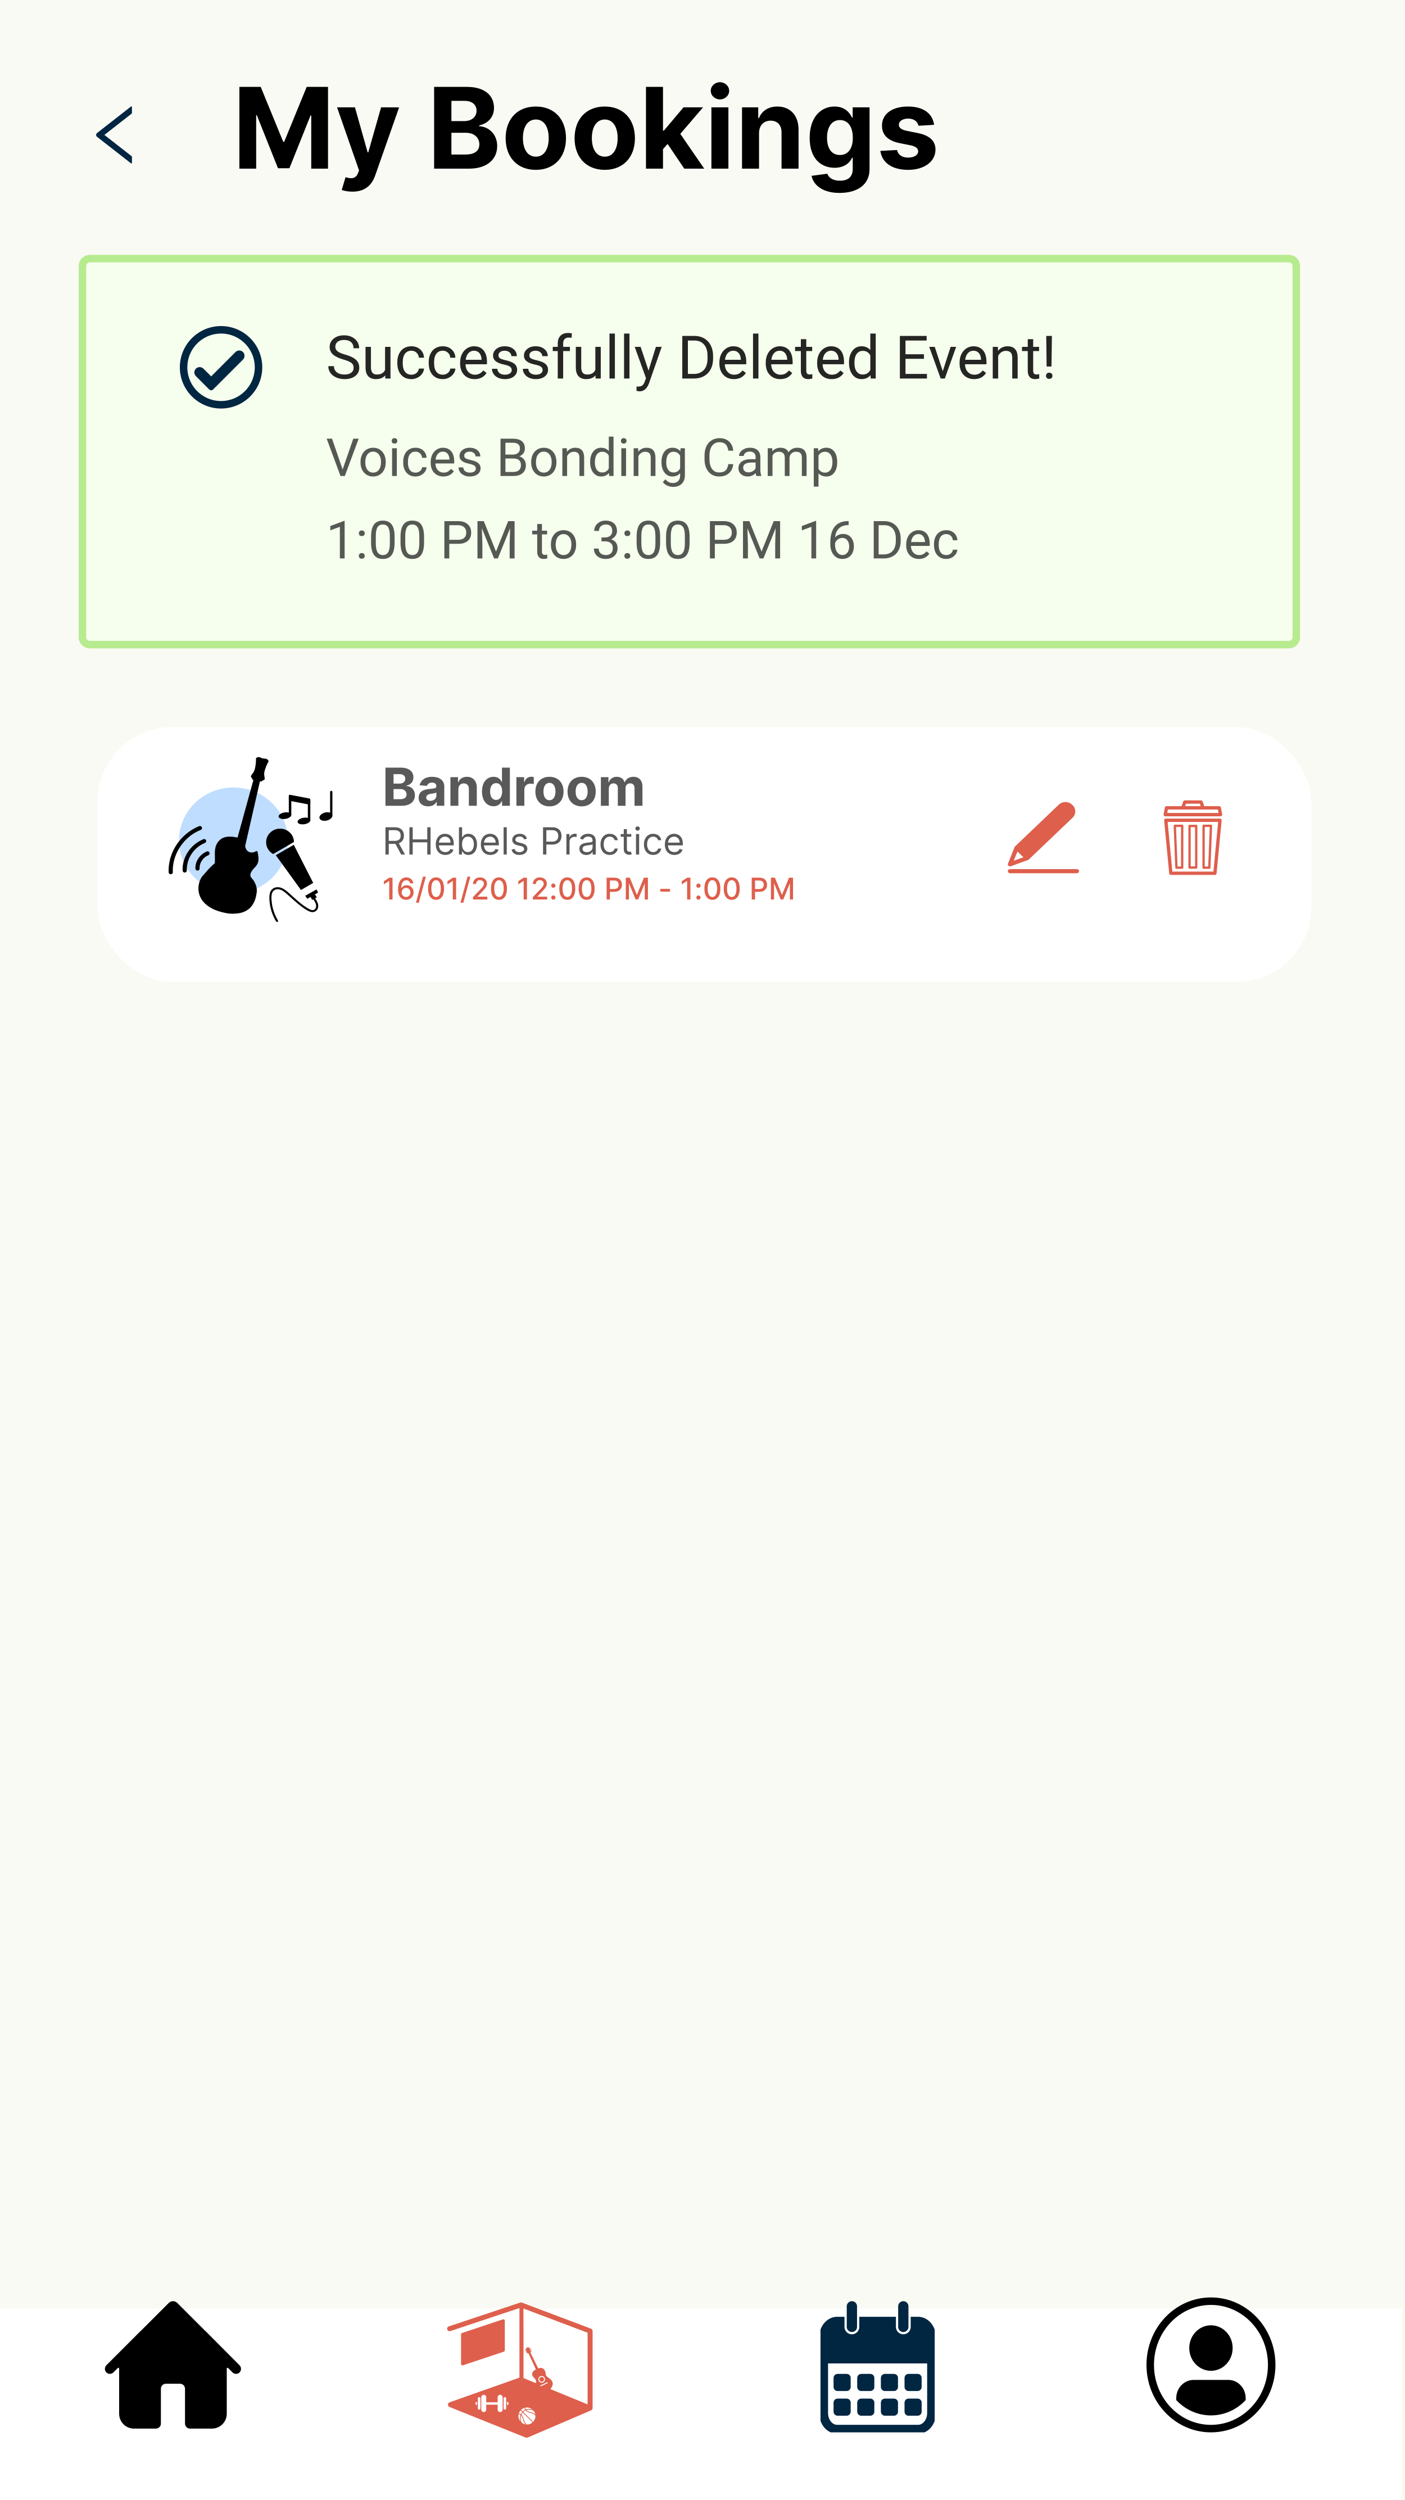 <svg width="375" height="667" viewBox="0 0 375 667" fill="none" xmlns="http://www.w3.org/2000/svg">
<g clip-path="url(#clip0)">
<rect width="375" height="667" fill="#FAFAF4"/>
<g filter="url(#filter0_d)">
<path d="M25.903 33.494L34.96 26.421C34.983 26.402 35.012 26.391 35.042 26.387C35.072 26.384 35.102 26.39 35.129 26.403C35.156 26.416 35.179 26.436 35.195 26.462C35.211 26.488 35.219 26.517 35.219 26.547V28.1C35.219 28.199 35.172 28.293 35.096 28.353L27.864 34.001L35.096 39.648C35.175 39.708 35.219 39.802 35.219 39.901V41.454C35.219 41.588 35.064 41.663 34.96 41.58L25.903 34.507C25.826 34.447 25.764 34.37 25.721 34.282C25.678 34.194 25.656 34.098 25.656 34.001C25.656 33.903 25.678 33.806 25.721 33.719C25.764 33.631 25.826 33.554 25.903 33.494Z" fill="#002642"/>
</g>
<g filter="url(#filter1_d)">
<rect x="26" y="190" width="324" height="68" rx="20" fill="white"/>
</g>
<path d="M104.767 234.182H103.912L102.46 235.131V235.972L103.852 235.062H103.886V240H104.767V234.182ZM108.372 240.08C109.588 240.091 110.395 239.216 110.392 238.099C110.395 236.986 109.585 236.188 108.577 236.188C107.963 236.188 107.432 236.483 107.134 236.974H107.091C107.094 235.653 107.594 234.869 108.446 234.869C109.006 234.869 109.358 235.21 109.477 235.693H110.344C110.21 234.773 109.486 234.102 108.446 234.102C107.094 234.102 106.25 235.264 106.25 237.287C106.247 239.429 107.338 240.071 108.372 240.08ZM108.369 239.341C107.693 239.341 107.199 238.773 107.199 238.119C107.202 237.469 107.719 236.901 108.389 236.901C109.054 236.901 109.543 237.438 109.54 238.111C109.543 238.798 109.034 239.341 108.369 239.341ZM113.654 233.909H112.896L111.021 240.875H111.779L113.654 233.909ZM116.39 240.097C117.734 240.097 118.521 239 118.521 237.094C118.521 235.202 117.722 234.102 116.39 234.102C115.055 234.102 114.259 235.199 114.256 237.094C114.256 238.997 115.043 240.094 116.39 240.097ZM116.39 239.338C115.603 239.338 115.129 238.548 115.129 237.094C115.131 235.645 115.606 234.847 116.39 234.847C117.171 234.847 117.648 235.645 117.648 237.094C117.648 238.548 117.174 239.338 116.39 239.338ZM121.736 234.182H120.881L119.429 235.131V235.972L120.821 235.062H120.855V240H121.736V234.182ZM125.537 233.909H124.778L122.903 240.875H123.662L125.537 233.909ZM126.247 240H130.077V239.247H127.457V239.205L128.614 237.994C129.679 236.918 129.983 236.403 129.983 235.753C129.983 234.818 129.222 234.102 128.125 234.102C127.037 234.102 126.241 234.807 126.241 235.869H127.08C127.077 235.244 127.48 234.835 128.108 234.835C128.699 234.835 129.148 235.199 129.148 235.778C129.148 236.293 128.841 236.662 128.216 237.324L126.247 239.364V240ZM133.179 240.097C134.523 240.097 135.31 239 135.31 237.094C135.31 235.202 134.511 234.102 133.179 234.102C131.844 234.102 131.048 235.199 131.045 237.094C131.045 238.997 131.832 240.094 133.179 240.097ZM133.179 239.338C132.392 239.338 131.918 238.548 131.918 237.094C131.92 235.645 132.395 234.847 133.179 234.847C133.96 234.847 134.438 235.645 134.438 237.094C134.438 238.548 133.963 239.338 133.179 239.338ZM140.642 234.182H139.787L138.335 235.131V235.972L139.727 235.062H139.761V240H140.642V234.182ZM142.216 240H146.045V239.247H143.426V239.205L144.582 237.994C145.648 236.918 145.952 236.403 145.952 235.753C145.952 234.818 145.19 234.102 144.094 234.102C143.006 234.102 142.21 234.807 142.21 235.869H143.048C143.045 235.244 143.449 234.835 144.077 234.835C144.668 234.835 145.116 235.199 145.116 235.778C145.116 236.293 144.81 236.662 144.185 237.324L142.216 239.364V240ZM147.693 236.878C148.003 236.878 148.261 236.625 148.261 236.31C148.261 236 148.003 235.744 147.693 235.744C147.381 235.744 147.125 236 147.125 236.31C147.125 236.625 147.381 236.878 147.693 236.878ZM147.693 240.054C148.003 240.054 148.261 239.801 148.261 239.486C148.261 239.176 148.003 238.92 147.693 238.92C147.381 238.92 147.125 239.176 147.125 239.486C147.125 239.801 147.381 240.054 147.693 240.054ZM151.413 240.097C152.757 240.097 153.544 239 153.544 237.094C153.544 235.202 152.746 234.102 151.413 234.102C150.078 234.102 149.283 235.199 149.28 237.094C149.28 238.997 150.067 240.094 151.413 240.097ZM151.413 239.338C150.626 239.338 150.152 238.548 150.152 237.094C150.155 235.645 150.629 234.847 151.413 234.847C152.195 234.847 152.672 235.645 152.672 237.094C152.672 238.548 152.197 239.338 151.413 239.338ZM156.577 240.097C157.921 240.097 158.708 239 158.708 237.094C158.708 235.202 157.91 234.102 156.577 234.102C155.242 234.102 154.447 235.199 154.444 237.094C154.444 238.997 155.231 240.094 156.577 240.097ZM156.577 239.338C155.79 239.338 155.316 238.548 155.316 237.094C155.319 235.645 155.793 234.847 156.577 234.847C157.359 234.847 157.836 235.645 157.836 237.094C157.836 238.548 157.362 239.338 156.577 239.338ZM161.913 240H162.79V237.955H163.984C165.333 237.955 166.001 237.139 166.001 236.065C166.001 234.994 165.339 234.182 163.987 234.182H161.913V240ZM162.79 237.21V234.935H163.893C164.762 234.935 165.117 235.406 165.117 236.065C165.117 236.724 164.762 237.21 163.904 237.21H162.79ZM167.03 234.182V240H167.865V235.787H167.919L169.635 239.991H170.328L172.044 235.79H172.098V240H172.933V234.182H171.868L170.016 238.705H169.947L168.095 234.182H167.03ZM178.83 237.173H176.25V237.909H178.83V237.173ZM184.275 234.182H183.42L181.968 235.131V235.972L183.36 235.062H183.394V240H184.275V234.182ZM186.42 236.878C186.729 236.878 186.988 236.625 186.988 236.31C186.988 236 186.729 235.744 186.42 235.744C186.107 235.744 185.852 236 185.852 236.31C185.852 236.625 186.107 236.878 186.42 236.878ZM186.42 240.054C186.729 240.054 186.988 239.801 186.988 239.486C186.988 239.176 186.729 238.92 186.42 238.92C186.107 238.92 185.852 239.176 185.852 239.486C185.852 239.801 186.107 240.054 186.42 240.054ZM190.14 240.097C191.484 240.097 192.271 239 192.271 237.094C192.271 235.202 191.472 234.102 190.14 234.102C188.805 234.102 188.009 235.199 188.006 237.094C188.006 238.997 188.793 240.094 190.14 240.097ZM190.14 239.338C189.353 239.338 188.879 238.548 188.879 237.094C188.881 235.645 189.356 234.847 190.14 234.847C190.921 234.847 191.398 235.645 191.398 237.094C191.398 238.548 190.924 239.338 190.14 239.338ZM195.304 240.097C196.648 240.097 197.435 239 197.435 237.094C197.435 235.202 196.636 234.102 195.304 234.102C193.969 234.102 193.173 235.199 193.17 237.094C193.17 238.997 193.957 240.094 195.304 240.097ZM195.304 239.338C194.517 239.338 194.043 238.548 194.043 237.094C194.045 235.645 194.52 234.847 195.304 234.847C196.085 234.847 196.562 235.645 196.562 237.094C196.562 238.548 196.088 239.338 195.304 239.338ZM200.639 240H201.517V237.955H202.71C204.06 237.955 204.727 237.139 204.727 236.065C204.727 234.994 204.065 234.182 202.713 234.182H200.639V240ZM201.517 237.21V234.935H202.619C203.489 234.935 203.844 235.406 203.844 236.065C203.844 236.724 203.489 237.21 202.631 237.21H201.517ZM205.756 234.182V240H206.592V235.787H206.646L208.362 239.991H209.055L210.771 235.79H210.825V240H211.66V234.182H210.594L208.742 238.705H208.674L206.822 234.182H205.756Z" fill="#DE5F4C"/>
<path d="M102.881 228H103.761V225.159H105.352C105.416 225.159 105.477 225.159 105.537 225.156L107.071 228H108.094L106.45 224.996C107.376 224.68 107.81 223.923 107.81 222.957C107.81 221.672 107.043 220.727 105.338 220.727H102.881V228ZM103.761 224.364V221.509H105.31C106.489 221.509 106.943 222.084 106.943 222.957C106.943 223.831 106.489 224.364 105.324 224.364H103.761ZM109.277 228H110.158V224.747H114.036V228H114.916V220.727H114.036V223.966H110.158V220.727H109.277V228ZM118.853 228.114C119.961 228.114 120.77 227.56 121.026 226.736L120.216 226.509C120.003 227.077 119.51 227.361 118.853 227.361C117.869 227.361 117.191 226.725 117.152 225.557H121.111V225.202C121.111 223.17 119.904 222.474 118.768 222.474C117.29 222.474 116.31 223.639 116.31 225.315C116.31 226.991 117.276 228.114 118.853 228.114ZM117.152 224.832C117.209 223.984 117.809 223.227 118.768 223.227C119.677 223.227 120.259 223.909 120.259 224.832H117.152ZM122.5 228H123.309V227.162H123.409C123.594 227.46 123.949 228.114 125 228.114C126.363 228.114 127.315 227.02 127.315 225.287C127.315 223.568 126.363 222.474 124.986 222.474C123.92 222.474 123.594 223.128 123.409 223.412H123.338V220.727H122.5V228ZM123.324 225.273C123.324 224.051 123.863 223.227 124.886 223.227C125.952 223.227 126.477 224.122 126.477 225.273C126.477 226.438 125.937 227.361 124.886 227.361C123.878 227.361 123.324 226.509 123.324 225.273ZM130.884 228.114C131.992 228.114 132.802 227.56 133.057 226.736L132.248 226.509C132.035 227.077 131.541 227.361 130.884 227.361C129.9 227.361 129.222 226.725 129.183 225.557H133.143V225.202C133.143 223.17 131.935 222.474 130.799 222.474C129.322 222.474 128.341 223.639 128.341 225.315C128.341 226.991 129.307 228.114 130.884 228.114ZM129.183 224.832C129.24 223.984 129.84 223.227 130.799 223.227C131.708 223.227 132.29 223.909 132.29 224.832H129.183ZM135.256 220.727H134.417V228H135.256V220.727ZM140.654 223.767C140.391 222.993 139.802 222.474 138.722 222.474C137.572 222.474 136.719 223.128 136.719 224.051C136.719 224.804 137.167 225.308 138.168 225.543L139.077 225.756C139.628 225.884 139.887 226.146 139.887 226.523C139.887 226.991 139.39 227.375 138.609 227.375C137.923 227.375 137.494 227.08 137.344 226.494L136.549 226.693C136.744 227.62 137.508 228.114 138.623 228.114C139.891 228.114 140.754 227.421 140.754 226.48C140.754 225.72 140.278 225.241 139.305 225.003L138.495 224.804C137.849 224.644 137.558 224.428 137.558 224.009C137.558 223.54 138.055 223.199 138.722 223.199C139.454 223.199 139.756 223.604 139.901 223.98L140.654 223.767ZM144.941 228H145.822V225.344H147.413C149.107 225.344 149.87 224.314 149.87 223.028C149.87 221.743 149.107 220.727 147.399 220.727H144.941V228ZM145.822 224.562V221.509H147.37C148.553 221.509 149.004 222.155 149.004 223.028C149.004 223.902 148.553 224.562 147.384 224.562H145.822ZM151.175 228H152.013V224.548C152.013 223.81 152.596 223.27 153.391 223.27C153.615 223.27 153.846 223.312 153.903 223.327V222.474C153.807 222.467 153.586 222.46 153.462 222.46C152.809 222.46 152.241 222.83 152.042 223.369H151.985V222.545H151.175V228ZM156.501 228.128C157.453 228.128 157.95 227.616 158.12 227.261H158.163V228H159.001V224.406C159.001 222.673 157.68 222.474 156.984 222.474C156.16 222.474 155.223 222.759 154.797 223.753L155.592 224.037C155.777 223.639 156.213 223.213 157.012 223.213C157.783 223.213 158.163 223.621 158.163 224.321V224.349C158.163 224.754 157.751 224.719 156.757 224.847C155.745 224.978 154.64 225.202 154.64 226.452C154.64 227.517 155.464 228.128 156.501 228.128ZM156.629 227.375C155.961 227.375 155.478 227.077 155.478 226.494C155.478 225.855 156.061 225.656 156.714 225.571C157.069 225.528 158.021 225.429 158.163 225.259V226.026C158.163 226.707 157.623 227.375 156.629 227.375ZM162.747 228.114C163.954 228.114 164.749 227.375 164.892 226.409H164.053C163.897 227.006 163.4 227.361 162.747 227.361C161.752 227.361 161.113 226.537 161.113 225.273C161.113 224.037 161.767 223.227 162.747 223.227C163.485 223.227 163.926 223.682 164.053 224.179H164.892C164.749 223.156 163.883 222.474 162.732 222.474C161.255 222.474 160.275 223.639 160.275 225.301C160.275 226.935 161.213 228.114 162.747 228.114ZM168.489 222.545H167.324V221.239H166.486V222.545H165.662V223.256H166.486V226.665C166.486 227.616 167.253 228.071 167.963 228.071C168.276 228.071 168.475 228.014 168.588 227.972L168.418 227.219C168.347 227.233 168.233 227.261 168.048 227.261C167.679 227.261 167.324 227.148 167.324 226.438V223.256H168.489V222.545ZM169.749 228H170.588V222.545H169.749V228ZM170.176 221.636C170.502 221.636 170.772 221.381 170.772 221.068C170.772 220.756 170.502 220.5 170.176 220.5C169.849 220.5 169.579 220.756 169.579 221.068C169.579 221.381 169.849 221.636 170.176 221.636ZM174.338 228.114C175.546 228.114 176.341 227.375 176.483 226.409H175.645C175.489 227.006 174.992 227.361 174.338 227.361C173.344 227.361 172.705 226.537 172.705 225.273C172.705 224.037 173.358 223.227 174.338 223.227C175.077 223.227 175.517 223.682 175.645 224.179H176.483C176.341 223.156 175.475 222.474 174.324 222.474C172.847 222.474 171.867 223.639 171.867 225.301C171.867 226.935 172.804 228.114 174.338 228.114ZM179.995 228.114C181.103 228.114 181.913 227.56 182.169 226.736L181.359 226.509C181.146 227.077 180.652 227.361 179.995 227.361C179.012 227.361 178.333 226.725 178.294 225.557H182.254V225.202C182.254 223.17 181.047 222.474 179.91 222.474C178.433 222.474 177.453 223.639 177.453 225.315C177.453 226.991 178.419 228.114 179.995 228.114ZM178.294 224.832C178.351 223.984 178.951 223.227 179.91 223.227C180.819 223.227 181.402 223.909 181.402 224.832H178.294Z" fill="black" fill-opacity="0.65"/>
<path d="M102.885 215H107.235C109.522 215 110.74 213.807 110.74 212.186C110.74 210.68 109.661 209.77 108.503 209.715V209.616C109.562 209.377 110.342 208.626 110.342 207.428C110.342 205.902 109.209 204.818 106.962 204.818H102.885V215ZM105.038 213.24V210.536H106.842C107.876 210.536 108.518 211.132 108.518 211.972C108.518 212.738 107.996 213.24 106.793 213.24H105.038ZM105.038 209.079V206.558H106.673C107.628 206.558 108.17 207.05 108.17 207.786C108.17 208.592 107.513 209.079 106.634 209.079H105.038ZM114.279 215.144C115.407 215.144 116.138 214.652 116.511 213.941H116.57V215H118.579V209.849C118.579 208.03 117.038 207.264 115.338 207.264C113.508 207.264 112.305 208.139 112.012 209.531L113.97 209.69C114.115 209.183 114.567 208.81 115.328 208.81C116.048 208.81 116.461 209.173 116.461 209.8V209.83C116.461 210.322 115.939 210.386 114.612 210.516C113.1 210.655 111.743 211.162 111.743 212.867C111.743 214.379 112.822 215.144 114.279 215.144ZM114.885 213.683C114.234 213.683 113.767 213.379 113.767 212.798C113.767 212.201 114.259 211.908 115.004 211.803C115.467 211.739 116.222 211.629 116.476 211.46V212.271C116.476 213.071 115.815 213.683 114.885 213.683ZM122.34 210.585C122.345 209.601 122.932 209.024 123.787 209.024C124.637 209.024 125.149 209.581 125.144 210.516V215H127.262V210.138C127.262 208.358 126.218 207.264 124.627 207.264C123.493 207.264 122.673 207.821 122.33 208.711H122.241V207.364H120.222V215H122.34V210.585ZM131.745 215.124C132.978 215.124 133.619 214.413 133.913 213.777H134.002V215H136.09V204.818H133.977V208.646H133.913C133.629 208.025 133.018 207.264 131.74 207.264C130.065 207.264 128.648 208.567 128.648 211.192C128.648 213.747 130.005 215.124 131.745 215.124ZM132.416 213.439C131.377 213.439 130.81 212.514 130.81 211.182C130.81 209.859 131.367 208.95 132.416 208.95C133.445 208.95 134.022 209.82 134.022 211.182C134.022 212.544 133.435 213.439 132.416 213.439ZM137.831 215H139.949V210.68C139.949 209.74 140.635 209.094 141.57 209.094C141.863 209.094 142.266 209.143 142.465 209.208V207.329C142.276 207.284 142.013 207.254 141.799 207.254C140.944 207.254 140.243 207.751 139.964 208.696H139.885V207.364H137.831V215ZM146.655 215.149C148.972 215.149 150.413 213.563 150.413 211.212C150.413 208.845 148.972 207.264 146.655 207.264C144.338 207.264 142.896 208.845 142.896 211.212C142.896 213.563 144.338 215.149 146.655 215.149ZM146.665 213.509C145.596 213.509 145.049 212.529 145.049 211.197C145.049 209.864 145.596 208.88 146.665 208.88C147.714 208.88 148.261 209.864 148.261 211.197C148.261 212.529 147.714 213.509 146.665 213.509ZM155.241 215.149C157.558 215.149 158.999 213.563 158.999 211.212C158.999 208.845 157.558 207.264 155.241 207.264C152.924 207.264 151.482 208.845 151.482 211.212C151.482 213.563 152.924 215.149 155.241 215.149ZM155.251 213.509C154.182 213.509 153.635 212.529 153.635 211.197C153.635 209.864 154.182 208.88 155.251 208.88C156.3 208.88 156.847 209.864 156.847 211.197C156.847 212.529 156.3 213.509 155.251 213.509ZM160.376 215H162.494V210.416C162.494 209.571 163.031 209.009 163.737 209.009C164.433 209.009 164.901 209.487 164.901 210.237V215H166.954V210.337C166.954 209.546 167.406 209.009 168.177 209.009C168.853 209.009 169.36 209.432 169.36 210.282V215H171.473V209.864C171.473 208.209 170.489 207.264 169.067 207.264C167.948 207.264 167.078 207.836 166.765 208.711H166.685C166.442 207.826 165.661 207.264 164.612 207.264C163.583 207.264 162.803 207.811 162.484 208.711H162.395V207.364H160.376V215Z" fill="black" fill-opacity="0.65"/>
<path d="M270.574 229.669L271.561 227.206L273.155 228.728L270.574 229.669ZM286.267 214.827L286.131 214.697C285.661 214.247 285.033 214 284.368 214C283.701 214 283.074 214.247 282.604 214.697L270.933 225.83C270.917 225.847 270.903 225.865 270.889 225.882C270.882 225.89 270.874 225.899 270.867 225.908C270.841 225.944 270.82 225.981 270.805 226.02C270.804 226.021 270.803 226.022 270.802 226.023L269.038 230.425C268.957 230.627 269.008 230.856 269.169 231.009C269.279 231.114 269.426 231.17 269.577 231.17C269.646 231.17 269.715 231.158 269.782 231.134L274.395 229.451C274.397 229.451 274.398 229.45 274.399 229.449C274.439 229.434 274.478 229.414 274.515 229.39C274.526 229.383 274.534 229.375 274.544 229.368C274.562 229.354 274.58 229.342 274.597 229.326L286.267 218.192C286.739 217.743 286.998 217.145 286.998 216.51C286.998 215.874 286.739 215.277 286.267 214.827Z" fill="#DE5F4C"/>
<path d="M287.424 233H269.576C269.258 233 269 232.754 269 232.451C269 232.147 269.258 231.901 269.576 231.901H287.424C287.741 231.901 288 232.147 288 232.451C288 232.754 287.741 233 287.424 233Z" fill="#DE5F4C"/>
<path d="M325.773 217.367H311L311.355 215.545H325.419L325.773 217.367Z" stroke="#DE5F4C" stroke-width="0.887" stroke-miterlimit="10" stroke-linejoin="round"/>
<path d="M324.267 233H312.506L311.156 218.863H325.618L324.267 233Z" stroke="#DE5F4C" stroke-width="0.887" stroke-miterlimit="10" stroke-linejoin="round"/>
<path d="M321.049 215.467L320.574 214H316.22L315.726 215.467" stroke="#DE5F4C" stroke-width="0.887" stroke-miterlimit="10" stroke-linejoin="round"/>
<path d="M315.531 220.343H313.562L313.999 231.509H315.531V220.343Z" stroke="#DE5F4C" stroke-width="0.621" stroke-miterlimit="10" stroke-linejoin="round"/>
<path d="M319.275 231.481H317.497V220.382H319.275V231.481Z" stroke="#DE5F4C" stroke-width="0.621" stroke-miterlimit="10" stroke-linejoin="round"/>
<path d="M321.241 220.343H323.209L322.772 231.509H321.241V220.343Z" stroke="#DE5F4C" stroke-width="0.621" stroke-miterlimit="10" stroke-linejoin="round"/>
<path d="M62.305 238.403C70.33 238.403 76.836 232.07 76.836 224.257C76.836 216.444 70.33 210.111 62.305 210.111C54.28 210.111 47.774 216.444 47.774 224.257C47.774 232.07 54.28 238.403 62.305 238.403Z" fill="#BFDDFF"/>
<path d="M77.927 222.828C77.63 222.356 77.226 221.956 76.746 221.66C76.266 221.363 75.723 221.178 75.158 221.117C74.593 221.057 74.021 221.123 73.486 221.311C72.951 221.499 72.468 221.803 72.073 222.201C71.677 222.599 71.381 223.079 71.206 223.606C71.031 224.132 70.982 224.691 71.063 225.239C71.144 225.787 71.352 226.309 71.672 226.766C71.993 227.224 72.416 227.603 72.911 227.877L78.46 224.656C78.45 224.012 78.266 223.381 77.927 222.828Z" fill="black"/>
<path d="M84.906 238.144L82.028 239.814L73.613 228.189L78.408 225.407L84.906 238.144Z" fill="black"/>
<path d="M79.2 238.702L85.247 235.195" stroke="white"/>
<path d="M80.653 238.898L85.051 236.414" stroke="white"/>
<path d="M83.853 238.258L82.642 238.935L83.338 240.115L84.55 239.437L83.853 238.258Z" fill="black"/>
<path fill-rule="evenodd" clip-rule="evenodd" d="M54.079 233.708C55.899 231.656 54.775 232.891 55.476 232.113C57.967 229.346 60.219 228.256 63.214 228.95C63.747 229.074 64.718 229.244 64.962 229.924C65.411 231.176 62.106 233.163 61.676 236.272C61.424 238.086 68.01 245.465 59.554 243.452C51.292 241.481 52.553 235.427 54.079 233.708Z" fill="black"/>
<path fill-rule="evenodd" clip-rule="evenodd" d="M61.446 236.194C57.68 235.287 57.082 234.573 57.348 229.906C57.449 228.165 57.041 226.437 57.998 224.941C58.956 223.444 60.457 222.773 63.809 223.577L61.446 236.194Z" fill="black"/>
<path fill-rule="evenodd" clip-rule="evenodd" d="M60.863 238.501C64.349 239.334 66.843 242.263 68.343 238.456C68.902 237.016 68.047 235.627 67.868 235.242C67.343 234.114 65.658 233.871 68.129 231.312C69.332 230.064 68.978 228.757 68.831 227.737C68.645 226.406 67.911 225.971 64.418 224.391L60.863 238.501Z" fill="black"/>
<path fill-rule="evenodd" clip-rule="evenodd" d="M68.531 237.712C68.596 236.463 67.357 236.885 67 235.77C66.299 233.593 65.61 231.098 62.668 230.398C58.216 229.337 62.072 233.358 60.746 236.818C60.157 238.351 51.141 241.406 59.392 243.372C67.452 245.293 68.423 239.733 68.531 237.712Z" fill="black"/>
<path d="M70.122 225.167C70.988 223.434 70.748 221.583 69.586 221.032C68.424 220.482 66.78 221.441 65.914 223.174C65.048 224.907 65.288 226.758 66.45 227.308C67.612 227.858 69.256 226.9 70.122 225.167Z" fill="#BFDDFF"/>
<path fill-rule="evenodd" clip-rule="evenodd" d="M64.23 231.018L61.504 230.367L67.769 207.637L69.474 208.043L64.23 231.018Z" fill="black"/>
<path fill-rule="evenodd" clip-rule="evenodd" d="M69.867 224.181C70.012 225.737 69.539 227.05 68.807 227.115C68.075 227.18 67.365 225.971 67.219 224.415C67.074 222.858 67.549 221.545 68.279 221.48C69.01 221.415 69.718 222.624 69.867 224.181Z" fill="#BFDDFF"/>
<path fill-rule="evenodd" clip-rule="evenodd" d="M69.694 208.573L68.263 208.045C68.2 208.03 68.14 208.003 68.088 207.965C68.035 207.928 67.991 207.88 67.957 207.826C67.924 207.772 67.901 207.712 67.892 207.649C67.882 207.586 67.885 207.522 67.901 207.461C68.106 206.647 68.088 207.452 68.706 205.023C68.906 204.244 68.915 203.456 69.114 202.675C69.148 202.55 69.231 202.443 69.345 202.377C69.4 202.345 69.462 202.323 69.526 202.314C69.59 202.305 69.655 202.308 69.718 202.323L71.059 202.461C71.325 202.524 71.86 203.021 71.618 203.273C71.198 204.033 70.868 204.836 70.634 205.667C70.278 207.066 70.806 207.223 70.595 208.05C70.262 208.165 69.956 208.343 69.694 208.573Z" fill="black"/>
<path fill-rule="evenodd" clip-rule="evenodd" d="M67.458 208.099L68.948 208.268C69.011 208.282 69.076 208.283 69.14 208.273C69.204 208.262 69.265 208.239 69.319 208.205C69.374 208.172 69.421 208.128 69.458 208.076C69.495 208.025 69.521 207.967 69.535 207.905C69.744 207.084 69.377 207.813 69.997 205.366C70.196 204.577 70.556 203.868 70.761 203.079C70.789 202.956 70.771 202.827 70.709 202.716C70.677 202.663 70.634 202.616 70.583 202.578C70.532 202.541 70.474 202.514 70.412 202.499L69.183 202.011C68.926 201.949 68.229 202.154 68.328 202.493C68.329 203.364 68.233 204.233 68.041 205.083C67.683 206.496 67.156 206.402 66.946 207.236C67.172 207.489 67.346 207.782 67.458 208.099Z" fill="black"/>
<path fill-rule="evenodd" clip-rule="evenodd" d="M82.549 214.674L77.287 213.676C77.226 213.659 77.172 213.621 77.136 213.57C77.1 213.519 77.083 213.457 77.087 213.395V212.338C77.087 212.156 77.218 212.029 77.359 212.057L82.624 213.063C82.685 213.081 82.738 213.118 82.774 213.169C82.81 213.22 82.828 213.281 82.823 213.343V214.4C82.823 214.569 82.693 214.695 82.549 214.674Z" fill="black"/>
<path d="M77.747 212.677H77.087V217.345H77.747V212.677Z" fill="black"/>
<path d="M82.823 213.6H82.164V218.885H82.823V213.6Z" fill="black"/>
<path d="M81.282 219.912C82.22 219.754 82.912 219.244 82.829 218.772C82.745 218.3 81.917 218.046 80.979 218.203C80.041 218.361 79.349 218.871 79.433 219.343C79.516 219.815 80.344 220.069 81.282 219.912Z" fill="black"/>
<path d="M76.215 218.487C77.153 218.329 77.846 217.819 77.762 217.347C77.678 216.875 76.85 216.621 75.912 216.778C74.974 216.936 74.282 217.446 74.366 217.918C74.449 218.39 75.278 218.645 76.215 218.487Z" fill="black"/>
<path d="M55.245 227.17C53.382 227.922 52.078 229.763 52.158 231.751C52.158 231.895 52.217 232.033 52.322 232.136C52.426 232.238 52.568 232.295 52.717 232.295C52.865 232.295 53.007 232.238 53.112 232.136C53.217 232.033 53.276 231.895 53.276 231.751C53.252 231.377 53.297 231.003 53.408 230.644C53.436 230.55 53.466 230.463 53.499 230.363C53.518 230.318 53.535 230.271 53.553 230.226C53.624 230.044 53.535 230.264 53.579 230.166C53.667 229.978 53.768 229.796 53.881 229.622C54.082 229.311 54.329 229.032 54.615 228.793C54.751 228.674 54.899 228.569 55.056 228.479C55.142 228.427 55.23 228.378 55.319 228.332L55.453 228.265L55.543 228.225C55.683 228.183 55.801 228.09 55.873 227.965C55.946 227.841 55.967 227.695 55.932 227.556C55.859 227.298 55.526 227.063 55.245 227.175V227.17Z" fill="black"/>
<path d="M54.33 223.898C53.016 224.434 51.848 225.261 50.921 226.314C49.993 227.367 49.331 228.616 48.987 229.963C48.795 230.716 48.712 231.492 48.741 232.268C48.741 232.412 48.8 232.55 48.905 232.652C49.01 232.754 49.152 232.812 49.3 232.812C49.448 232.812 49.59 232.754 49.695 232.652C49.8 232.55 49.859 232.412 49.859 232.268C49.827 231.056 50.085 229.854 50.612 228.756C51.139 227.657 51.92 226.693 52.896 225.94C53.425 225.533 54.007 225.197 54.628 224.941C54.769 224.899 54.888 224.806 54.96 224.682C55.032 224.557 55.053 224.41 55.017 224.271C54.945 224.016 54.611 223.78 54.33 223.892V223.898Z" fill="black"/>
<path d="M53.205 220.417C49.332 221.959 46.388 225.36 45.381 229.304C45.091 230.422 44.966 231.574 45.008 232.727C45.011 232.87 45.071 233.007 45.175 233.108C45.279 233.21 45.419 233.268 45.567 233.271C45.715 233.271 45.857 233.213 45.962 233.111C46.067 233.009 46.126 232.871 46.126 232.727C45.971 229.001 47.802 225.349 50.798 223.013C51.624 222.378 52.537 221.858 53.51 221.468C53.651 221.425 53.769 221.333 53.842 221.208C53.914 221.084 53.935 220.937 53.9 220.798C53.827 220.541 53.494 220.305 53.212 220.417H53.205Z" fill="black"/>
<path d="M88.414 211.007H88.412C88.245 211.007 88.11 211.138 88.11 211.3V217.45C88.11 217.613 88.245 217.744 88.412 217.744H88.414C88.58 217.744 88.716 217.613 88.716 217.45V211.3C88.716 211.138 88.58 211.007 88.414 211.007Z" fill="black"/>
<path d="M87.288 218.924C88.233 218.675 88.868 218 88.706 217.416C88.544 216.832 87.646 216.56 86.701 216.809C85.755 217.058 85.12 217.733 85.282 218.317C85.444 218.901 86.342 219.173 87.288 218.924Z" fill="black"/>
<path d="M74.189 245.596C73.257 244.064 72.684 242.351 72.512 240.579C72.441 239.814 72.369 238.947 72.65 238.222C72.931 237.496 73.684 237.166 74.463 237.297C75.333 237.444 76.026 238.057 76.659 238.612C77.326 239.196 77.974 239.798 78.637 240.382C79.301 240.966 79.973 241.528 80.687 242.045C81.033 242.293 81.389 242.533 81.756 242.752C82.134 243.002 82.548 243.195 82.985 243.325C83.184 243.38 83.392 243.394 83.597 243.368C83.801 243.341 83.998 243.274 84.175 243.17C84.352 243.067 84.505 242.929 84.626 242.766C84.746 242.603 84.831 242.417 84.874 242.221C85.126 241.287 84.601 240.423 84.096 239.673C83.898 239.381 83.414 239.653 83.611 239.946C84.044 240.59 84.576 241.361 84.31 242.164C84.267 242.321 84.183 242.464 84.067 242.579C83.95 242.695 83.803 242.778 83.643 242.821C83.205 242.913 82.754 242.687 82.387 242.484C80.828 241.62 79.5 240.427 78.192 239.246C77.542 238.659 76.903 238.046 76.195 237.522C75.537 237.036 74.746 236.66 73.9 236.733C73.521 236.757 73.156 236.884 72.848 237.101C72.54 237.317 72.301 237.614 72.158 237.957C71.851 238.682 71.875 239.5 71.925 240.262C72.06 242.242 72.67 244.164 73.706 245.873C73.745 245.933 73.806 245.975 73.876 245.992C73.946 246.009 74.021 245.998 74.083 245.963C74.146 245.927 74.192 245.87 74.211 245.802C74.231 245.734 74.223 245.662 74.189 245.599V245.596Z" fill="black"/>
<path d="M63.896 23.182V45H68.371V30.746H68.552L74.198 44.894H77.245L82.891 30.799H83.072V45H87.547V23.182H81.858L75.849 37.841H75.594L69.585 23.182H63.896ZM94.064 51.136C97.441 51.136 99.231 49.41 100.158 46.769L106.518 28.658L101.713 28.636L98.293 40.653H98.123L94.735 28.636H89.963L95.833 45.469L95.566 46.161C94.97 47.695 93.83 47.77 92.232 47.28L91.209 50.668C91.859 50.945 92.913 51.136 94.064 51.136ZM115.869 45H125.191C130.091 45 132.701 42.443 132.701 38.97C132.701 35.742 130.39 33.793 127.907 33.675V33.462C130.176 32.951 131.849 31.342 131.849 28.775C131.849 25.504 129.42 23.182 124.605 23.182H115.869V45ZM120.482 41.229V35.433H124.349C126.565 35.433 127.939 36.712 127.939 38.512C127.939 40.153 126.821 41.229 124.243 41.229H120.482ZM120.482 32.312V26.91H123.987C126.032 26.91 127.194 27.965 127.194 29.542C127.194 31.268 125.787 32.312 123.902 32.312H120.482ZM143.011 45.32C147.976 45.32 151.065 41.921 151.065 36.882C151.065 31.811 147.976 28.423 143.011 28.423C138.047 28.423 134.957 31.811 134.957 36.882C134.957 41.921 138.047 45.32 143.011 45.32ZM143.032 41.804C140.742 41.804 139.57 39.705 139.57 36.85C139.57 33.995 140.742 31.886 143.032 31.886C145.28 31.886 146.452 33.995 146.452 36.85C146.452 39.705 145.28 41.804 143.032 41.804ZM161.41 45.32C166.374 45.32 169.464 41.921 169.464 36.882C169.464 31.811 166.374 28.423 161.41 28.423C156.445 28.423 153.356 31.811 153.356 36.882C153.356 41.921 156.445 45.32 161.41 45.32ZM161.431 41.804C159.14 41.804 157.969 39.705 157.969 36.85C157.969 33.995 159.14 31.886 161.431 31.886C163.679 31.886 164.851 33.995 164.851 36.85C164.851 39.705 163.679 41.804 161.431 41.804ZM172.415 45H176.953V39.801L178.178 38.406L182.642 45H187.958L181.577 35.721L187.649 28.636H182.439L177.198 34.847H176.953V23.182H172.415V45ZM189.876 45H194.414V28.636H189.876V45ZM192.155 26.527C193.508 26.527 194.616 25.494 194.616 24.226C194.616 22.969 193.508 21.935 192.155 21.935C190.813 21.935 189.705 22.969 189.705 24.226C189.705 25.494 190.813 26.527 192.155 26.527ZM202.588 35.54C202.598 33.43 203.855 32.195 205.688 32.195C207.51 32.195 208.607 33.388 208.596 35.391V45H213.135V34.581C213.135 30.767 210.897 28.423 207.488 28.423C205.059 28.423 203.301 29.616 202.566 31.523H202.375V28.636H198.049V45H202.588V35.54ZM224.084 51.477C228.76 51.477 232.084 49.347 232.084 45.16V28.636H227.578V31.385H227.407C226.8 30.053 225.469 28.423 222.731 28.423C219.14 28.423 216.104 31.215 216.104 36.786C216.104 42.23 219.055 44.766 222.741 44.766C225.351 44.766 226.811 43.455 227.407 42.102H227.599V45.096C227.599 47.344 226.161 48.217 224.19 48.217C222.187 48.217 221.175 47.344 220.802 46.353L216.605 46.918C217.148 49.496 219.673 51.477 224.084 51.477ZM224.18 41.356C221.953 41.356 220.738 39.588 220.738 36.765C220.738 33.984 221.932 32.035 224.18 32.035C226.385 32.035 227.621 33.899 227.621 36.765C227.621 39.652 226.363 41.356 224.18 41.356ZM249.311 33.303C248.906 30.288 246.477 28.423 242.344 28.423C238.157 28.423 235.398 30.362 235.408 33.516C235.398 35.966 236.942 37.553 240.138 38.193L242.972 38.757C244.4 39.045 245.05 39.567 245.071 40.387C245.05 41.356 243.995 42.049 242.407 42.049C240.788 42.049 239.712 41.356 239.435 40.025L234.971 40.259C235.398 43.391 238.061 45.32 242.397 45.32C246.637 45.32 249.673 43.157 249.684 39.929C249.673 37.564 248.128 36.147 244.954 35.497L241.992 34.901C240.469 34.57 239.904 34.048 239.915 33.26C239.904 32.28 241.012 31.641 242.418 31.641C243.995 31.641 244.932 32.504 245.156 33.558L249.311 33.303Z" fill="black"/>
<path d="M22 71C22 69.895 22.895 69 24 69H344C345.105 69 346 69.895 346 71V170C346 171.105 345.105 172 344 172H24C22.895 172 22 171.105 22 170V71Z" fill="#F6FFED"/>
<path d="M91.672 95.931C90.385 95.561 89.448 95.108 88.859 94.571C88.276 94.03 87.984 93.363 87.984 92.571C87.984 91.675 88.341 90.936 89.055 90.353C89.773 89.764 90.706 89.47 91.852 89.47C92.633 89.47 93.328 89.621 93.938 89.923C94.552 90.225 95.026 90.642 95.359 91.173C95.698 91.704 95.867 92.285 95.867 92.915H94.359C94.359 92.228 94.141 91.689 93.703 91.298C93.266 90.902 92.648 90.704 91.852 90.704C91.112 90.704 90.534 90.868 90.117 91.196C89.706 91.519 89.5 91.97 89.5 92.548C89.5 93.011 89.695 93.405 90.086 93.728C90.482 94.045 91.151 94.337 92.094 94.603C93.042 94.868 93.781 95.162 94.312 95.485C94.849 95.803 95.245 96.175 95.5 96.603C95.76 97.03 95.891 97.532 95.891 98.11C95.891 99.032 95.531 99.772 94.812 100.329C94.094 100.881 93.133 101.157 91.93 101.157C91.148 101.157 90.419 101.009 89.742 100.712C89.065 100.41 88.542 99.998 88.172 99.478C87.807 98.957 87.625 98.366 87.625 97.704H89.133C89.133 98.392 89.385 98.936 89.891 99.337C90.401 99.733 91.081 99.931 91.93 99.931C92.721 99.931 93.328 99.769 93.75 99.446C94.172 99.123 94.383 98.683 94.383 98.126C94.383 97.569 94.188 97.139 93.797 96.837C93.406 96.53 92.698 96.228 91.672 95.931ZM102.812 100.165C102.25 100.826 101.424 101.157 100.336 101.157C99.435 101.157 98.747 100.897 98.273 100.376C97.805 99.85 97.568 99.074 97.562 98.048V92.548H99.008V98.009C99.008 99.29 99.529 99.931 100.57 99.931C101.674 99.931 102.409 99.519 102.773 98.696V92.548H104.219V101.001H102.844L102.812 100.165ZM109.812 99.978C110.328 99.978 110.779 99.821 111.164 99.509C111.549 99.196 111.763 98.806 111.805 98.337H113.172C113.146 98.821 112.979 99.282 112.672 99.72C112.365 100.157 111.953 100.506 111.438 100.767C110.927 101.027 110.385 101.157 109.812 101.157C108.661 101.157 107.745 100.774 107.062 100.009C106.385 99.238 106.047 98.186 106.047 96.853V96.61C106.047 95.787 106.198 95.056 106.5 94.415C106.802 93.774 107.234 93.277 107.797 92.923C108.365 92.569 109.034 92.392 109.805 92.392C110.753 92.392 111.539 92.675 112.164 93.243C112.794 93.811 113.13 94.548 113.172 95.454H111.805C111.763 94.907 111.555 94.459 111.18 94.11C110.81 93.756 110.352 93.579 109.805 93.579C109.07 93.579 108.5 93.845 108.094 94.376C107.693 94.902 107.492 95.665 107.492 96.665V96.939C107.492 97.912 107.693 98.662 108.094 99.189C108.495 99.715 109.068 99.978 109.812 99.978ZM118.188 99.978C118.703 99.978 119.154 99.821 119.539 99.509C119.924 99.196 120.138 98.806 120.18 98.337H121.547C121.521 98.821 121.354 99.282 121.047 99.72C120.74 100.157 120.328 100.506 119.812 100.767C119.302 101.027 118.76 101.157 118.188 101.157C117.036 101.157 116.12 100.774 115.438 100.009C114.76 99.238 114.422 98.186 114.422 96.853V96.61C114.422 95.787 114.573 95.056 114.875 94.415C115.177 93.774 115.609 93.277 116.172 92.923C116.74 92.569 117.409 92.392 118.18 92.392C119.128 92.392 119.914 92.675 120.539 93.243C121.169 93.811 121.505 94.548 121.547 95.454H120.18C120.138 94.907 119.93 94.459 119.555 94.11C119.185 93.756 118.727 93.579 118.18 93.579C117.445 93.579 116.875 93.845 116.469 94.376C116.068 94.902 115.867 95.665 115.867 96.665V96.939C115.867 97.912 116.068 98.662 116.469 99.189C116.87 99.715 117.443 99.978 118.188 99.978ZM126.68 101.157C125.534 101.157 124.602 100.782 123.883 100.032C123.164 99.277 122.805 98.269 122.805 97.009V96.743C122.805 95.905 122.964 95.157 123.281 94.501C123.604 93.84 124.052 93.324 124.625 92.954C125.203 92.579 125.828 92.392 126.5 92.392C127.599 92.392 128.453 92.754 129.062 93.478C129.672 94.201 129.977 95.238 129.977 96.587V97.189H124.25C124.271 98.022 124.513 98.696 124.977 99.212C125.445 99.722 126.039 99.978 126.758 99.978C127.268 99.978 127.701 99.873 128.055 99.665C128.409 99.457 128.719 99.181 128.984 98.837L129.867 99.524C129.159 100.613 128.096 101.157 126.68 101.157ZM126.5 93.579C125.917 93.579 125.427 93.793 125.031 94.22C124.635 94.642 124.391 95.235 124.297 96.001H128.531V95.892C128.49 95.157 128.292 94.59 127.938 94.189C127.583 93.782 127.104 93.579 126.5 93.579ZM136.578 98.759C136.578 98.368 136.43 98.066 136.133 97.853C135.841 97.634 135.328 97.446 134.594 97.29C133.865 97.134 133.284 96.946 132.852 96.728C132.424 96.509 132.107 96.248 131.898 95.946C131.695 95.644 131.594 95.285 131.594 94.868C131.594 94.175 131.885 93.59 132.469 93.11C133.057 92.631 133.807 92.392 134.719 92.392C135.677 92.392 136.453 92.639 137.047 93.134C137.646 93.629 137.945 94.261 137.945 95.032H136.492C136.492 94.636 136.323 94.295 135.984 94.009C135.651 93.722 135.229 93.579 134.719 93.579C134.193 93.579 133.781 93.694 133.484 93.923C133.188 94.152 133.039 94.451 133.039 94.821C133.039 95.17 133.177 95.433 133.453 95.61C133.729 95.787 134.227 95.957 134.945 96.118C135.669 96.28 136.255 96.472 136.703 96.696C137.151 96.92 137.482 97.191 137.695 97.509C137.914 97.821 138.023 98.204 138.023 98.657C138.023 99.412 137.721 100.019 137.117 100.478C136.513 100.931 135.729 101.157 134.766 101.157C134.089 101.157 133.49 101.037 132.969 100.798C132.448 100.558 132.039 100.225 131.742 99.798C131.451 99.366 131.305 98.899 131.305 98.399H132.75C132.776 98.884 132.969 99.269 133.328 99.556C133.693 99.837 134.172 99.978 134.766 99.978C135.312 99.978 135.75 99.868 136.078 99.649C136.411 99.425 136.578 99.129 136.578 98.759ZM144.828 98.759C144.828 98.368 144.68 98.066 144.383 97.853C144.091 97.634 143.578 97.446 142.844 97.29C142.115 97.134 141.534 96.946 141.102 96.728C140.674 96.509 140.357 96.248 140.148 95.946C139.945 95.644 139.844 95.285 139.844 94.868C139.844 94.175 140.135 93.59 140.719 93.11C141.307 92.631 142.057 92.392 142.969 92.392C143.927 92.392 144.703 92.639 145.297 93.134C145.896 93.629 146.195 94.261 146.195 95.032H144.742C144.742 94.636 144.573 94.295 144.234 94.009C143.901 93.722 143.479 93.579 142.969 93.579C142.443 93.579 142.031 93.694 141.734 93.923C141.438 94.152 141.289 94.451 141.289 94.821C141.289 95.17 141.427 95.433 141.703 95.61C141.979 95.787 142.477 95.957 143.195 96.118C143.919 96.28 144.505 96.472 144.953 96.696C145.401 96.92 145.732 97.191 145.945 97.509C146.164 97.821 146.273 98.204 146.273 98.657C146.273 99.412 145.971 100.019 145.367 100.478C144.763 100.931 143.979 101.157 143.016 101.157C142.339 101.157 141.74 101.037 141.219 100.798C140.698 100.558 140.289 100.225 139.992 99.798C139.701 99.366 139.555 98.899 139.555 98.399H141C141.026 98.884 141.219 99.269 141.578 99.556C141.943 99.837 142.422 99.978 143.016 99.978C143.562 99.978 144 99.868 144.328 99.649C144.661 99.425 144.828 99.129 144.828 98.759ZM148.867 101.001V93.665H147.531V92.548H148.867V91.681C148.867 90.774 149.109 90.074 149.594 89.579C150.078 89.084 150.763 88.837 151.648 88.837C151.982 88.837 152.312 88.881 152.641 88.97L152.562 90.142C152.318 90.095 152.057 90.071 151.781 90.071C151.312 90.071 150.951 90.209 150.695 90.485C150.44 90.756 150.312 91.147 150.312 91.657V92.548H152.117V93.665H150.312V101.001H148.867ZM158.938 100.165C158.375 100.826 157.549 101.157 156.461 101.157C155.56 101.157 154.872 100.897 154.398 100.376C153.93 99.85 153.693 99.074 153.688 98.048V92.548H155.133V98.009C155.133 99.29 155.654 99.931 156.695 99.931C157.799 99.931 158.534 99.519 158.898 98.696V92.548H160.344V101.001H158.969L158.938 100.165ZM164.117 101.001H162.672V89.001H164.117V101.001ZM168.008 101.001H166.562V89.001H168.008V101.001ZM173.094 98.884L175.062 92.548H176.609L173.211 102.306C172.685 103.712 171.849 104.415 170.703 104.415L170.43 104.392L169.891 104.29V103.118L170.281 103.149C170.771 103.149 171.151 103.05 171.422 102.853C171.698 102.655 171.924 102.293 172.102 101.767L172.422 100.907L169.406 92.548H170.984L173.094 98.884ZM182.102 101.001V89.626H185.312C186.302 89.626 187.177 89.845 187.938 90.282C188.698 90.72 189.284 91.342 189.695 92.149C190.112 92.957 190.323 93.884 190.328 94.931V95.657C190.328 96.73 190.12 97.67 189.703 98.478C189.292 99.285 188.701 99.905 187.93 100.337C187.164 100.769 186.271 100.991 185.25 101.001H182.102ZM183.602 90.86V99.774H185.18C186.336 99.774 187.234 99.415 187.875 98.696C188.521 97.978 188.844 96.954 188.844 95.626V94.962C188.844 93.67 188.539 92.668 187.93 91.954C187.326 91.235 186.466 90.871 185.352 90.86H183.602ZM195.883 101.157C194.737 101.157 193.805 100.782 193.086 100.032C192.367 99.277 192.008 98.269 192.008 97.009V96.743C192.008 95.905 192.167 95.157 192.484 94.501C192.807 93.84 193.255 93.324 193.828 92.954C194.406 92.579 195.031 92.392 195.703 92.392C196.802 92.392 197.656 92.754 198.266 93.478C198.875 94.201 199.18 95.238 199.18 96.587V97.189H193.453C193.474 98.022 193.716 98.696 194.18 99.212C194.648 99.722 195.242 99.978 195.961 99.978C196.471 99.978 196.904 99.873 197.258 99.665C197.612 99.457 197.922 99.181 198.188 98.837L199.07 99.524C198.362 100.613 197.299 101.157 195.883 101.157ZM195.703 93.579C195.12 93.579 194.63 93.793 194.234 94.22C193.839 94.642 193.594 95.235 193.5 96.001H197.734V95.892C197.693 95.157 197.495 94.59 197.141 94.189C196.786 93.782 196.307 93.579 195.703 93.579ZM202.43 101.001H200.984V89.001H202.43V101.001ZM208.258 101.157C207.112 101.157 206.18 100.782 205.461 100.032C204.742 99.277 204.383 98.269 204.383 97.009V96.743C204.383 95.905 204.542 95.157 204.859 94.501C205.182 93.84 205.63 93.324 206.203 92.954C206.781 92.579 207.406 92.392 208.078 92.392C209.177 92.392 210.031 92.754 210.641 93.478C211.25 94.201 211.555 95.238 211.555 96.587V97.189H205.828C205.849 98.022 206.091 98.696 206.555 99.212C207.023 99.722 207.617 99.978 208.336 99.978C208.846 99.978 209.279 99.873 209.633 99.665C209.987 99.457 210.297 99.181 210.562 98.837L211.445 99.524C210.737 100.613 209.674 101.157 208.258 101.157ZM208.078 93.579C207.495 93.579 207.005 93.793 206.609 94.22C206.214 94.642 205.969 95.235 205.875 96.001H210.109V95.892C210.068 95.157 209.87 94.59 209.516 94.189C209.161 93.782 208.682 93.579 208.078 93.579ZM215.195 90.501V92.548H216.773V93.665H215.195V98.907C215.195 99.246 215.266 99.501 215.406 99.673C215.547 99.84 215.786 99.923 216.125 99.923C216.292 99.923 216.521 99.892 216.812 99.829V101.001C216.432 101.105 216.062 101.157 215.703 101.157C215.057 101.157 214.57 100.962 214.242 100.571C213.914 100.181 213.75 99.626 213.75 98.907V93.665H212.211V92.548H213.75V90.501H215.195ZM221.977 101.157C220.831 101.157 219.898 100.782 219.18 100.032C218.461 99.277 218.102 98.269 218.102 97.009V96.743C218.102 95.905 218.26 95.157 218.578 94.501C218.901 93.84 219.349 93.324 219.922 92.954C220.5 92.579 221.125 92.392 221.797 92.392C222.896 92.392 223.75 92.754 224.359 93.478C224.969 94.201 225.273 95.238 225.273 96.587V97.189H219.547C219.568 98.022 219.81 98.696 220.273 99.212C220.742 99.722 221.336 99.978 222.055 99.978C222.565 99.978 222.997 99.873 223.352 99.665C223.706 99.457 224.016 99.181 224.281 98.837L225.164 99.524C224.456 100.613 223.393 101.157 221.977 101.157ZM221.797 93.579C221.214 93.579 220.724 93.793 220.328 94.22C219.932 94.642 219.688 95.235 219.594 96.001H223.828V95.892C223.786 95.157 223.589 94.59 223.234 94.189C222.88 93.782 222.401 93.579 221.797 93.579ZM226.602 96.704C226.602 95.407 226.909 94.366 227.523 93.579C228.138 92.787 228.943 92.392 229.938 92.392C230.927 92.392 231.711 92.73 232.289 93.407V89.001H233.734V101.001H232.406L232.336 100.095C231.758 100.803 230.953 101.157 229.922 101.157C228.943 101.157 228.143 100.756 227.523 99.954C226.909 99.152 226.602 98.105 226.602 96.814V96.704ZM228.047 96.868C228.047 97.826 228.245 98.576 228.641 99.118C229.036 99.66 229.583 99.931 230.281 99.931C231.198 99.931 231.867 99.519 232.289 98.696V94.814C231.857 94.017 231.193 93.618 230.297 93.618C229.589 93.618 229.036 93.892 228.641 94.439C228.245 94.985 228.047 95.795 228.047 96.868ZM246.609 95.743H241.68V99.774H247.406V101.001H240.18V89.626H247.328V90.86H241.68V94.517H246.609V95.743ZM251.633 99.04L253.727 92.548H255.203L252.172 101.001H251.07L248.008 92.548H249.484L251.633 99.04ZM259.992 101.157C258.846 101.157 257.914 100.782 257.195 100.032C256.477 99.277 256.117 98.269 256.117 97.009V96.743C256.117 95.905 256.276 95.157 256.594 94.501C256.917 93.84 257.365 93.324 257.938 92.954C258.516 92.579 259.141 92.392 259.812 92.392C260.911 92.392 261.766 92.754 262.375 93.478C262.984 94.201 263.289 95.238 263.289 96.587V97.189H257.562C257.583 98.022 257.826 98.696 258.289 99.212C258.758 99.722 259.352 99.978 260.07 99.978C260.581 99.978 261.013 99.873 261.367 99.665C261.721 99.457 262.031 99.181 262.297 98.837L263.18 99.524C262.471 100.613 261.409 101.157 259.992 101.157ZM259.812 93.579C259.229 93.579 258.74 93.793 258.344 94.22C257.948 94.642 257.703 95.235 257.609 96.001H261.844V95.892C261.802 95.157 261.604 94.59 261.25 94.189C260.896 93.782 260.417 93.579 259.812 93.579ZM266.336 92.548L266.383 93.61C267.029 92.798 267.872 92.392 268.914 92.392C270.701 92.392 271.602 93.399 271.617 95.415V101.001H270.172V95.407C270.167 94.798 270.026 94.347 269.75 94.056C269.479 93.764 269.055 93.618 268.477 93.618C268.008 93.618 267.596 93.743 267.242 93.993C266.888 94.243 266.612 94.571 266.414 94.978V101.001H264.969V92.548H266.336ZM275.758 90.501V92.548H277.336V93.665H275.758V98.907C275.758 99.246 275.828 99.501 275.969 99.673C276.109 99.84 276.349 99.923 276.688 99.923C276.854 99.923 277.083 99.892 277.375 99.829V101.001C276.995 101.105 276.625 101.157 276.266 101.157C275.62 101.157 275.133 100.962 274.805 100.571C274.477 100.181 274.312 99.626 274.312 98.907V93.665H272.773V92.548H274.312V90.501H275.758ZM280.648 97.79H279.344L279.242 89.626H280.758L280.648 97.79ZM279.188 100.274C279.188 100.04 279.258 99.845 279.398 99.689C279.544 99.527 279.758 99.446 280.039 99.446C280.32 99.446 280.534 99.527 280.68 99.689C280.826 99.845 280.898 100.04 280.898 100.274C280.898 100.509 280.826 100.704 280.68 100.86C280.534 101.011 280.32 101.087 280.039 101.087C279.758 101.087 279.544 101.011 279.398 100.86C279.258 100.704 279.188 100.509 279.188 100.274Z" fill="black" fill-opacity="0.85"/>
<path d="M91.45 125.257L94.294 117.047H95.73L92.038 127H90.876L87.191 117.047H88.62L91.45 125.257ZM96.222 123.233C96.222 122.509 96.363 121.857 96.645 121.278C96.933 120.7 97.329 120.253 97.835 119.938C98.345 119.624 98.926 119.467 99.578 119.467C100.585 119.467 101.399 119.815 102.019 120.513C102.643 121.21 102.955 122.137 102.955 123.295V123.384C102.955 124.104 102.816 124.751 102.538 125.325C102.265 125.895 101.87 126.339 101.355 126.658C100.845 126.977 100.257 127.137 99.592 127.137C98.589 127.137 97.776 126.788 97.151 126.091C96.532 125.394 96.222 124.471 96.222 123.322V123.233ZM97.493 123.384C97.493 124.204 97.682 124.863 98.061 125.359C98.443 125.856 98.954 126.104 99.592 126.104C100.234 126.104 100.745 125.854 101.123 125.353C101.501 124.847 101.69 124.14 101.69 123.233C101.69 122.422 101.497 121.766 101.109 121.265C100.727 120.759 100.216 120.506 99.578 120.506C98.954 120.506 98.45 120.754 98.067 121.251C97.685 121.748 97.493 122.459 97.493 123.384ZM105.915 127H104.65V119.604H105.915V127ZM104.548 117.642C104.548 117.437 104.609 117.263 104.732 117.122C104.86 116.981 105.047 116.91 105.293 116.91C105.539 116.91 105.726 116.981 105.854 117.122C105.981 117.263 106.045 117.437 106.045 117.642C106.045 117.847 105.981 118.018 105.854 118.154C105.726 118.291 105.539 118.359 105.293 118.359C105.047 118.359 104.86 118.291 104.732 118.154C104.609 118.018 104.548 117.847 104.548 117.642ZM110.912 126.104C111.363 126.104 111.757 125.968 112.095 125.694C112.432 125.421 112.619 125.079 112.655 124.669H113.852C113.829 125.093 113.683 125.496 113.414 125.879C113.145 126.262 112.785 126.567 112.334 126.795C111.887 127.023 111.413 127.137 110.912 127.137C109.905 127.137 109.103 126.802 108.506 126.132C107.913 125.457 107.617 124.537 107.617 123.37V123.158C107.617 122.438 107.749 121.798 108.014 121.237C108.278 120.677 108.656 120.242 109.148 119.932C109.645 119.622 110.231 119.467 110.905 119.467C111.735 119.467 112.423 119.715 112.97 120.212C113.521 120.709 113.815 121.354 113.852 122.146H112.655C112.619 121.668 112.437 121.276 112.108 120.971C111.785 120.661 111.384 120.506 110.905 120.506C110.263 120.506 109.764 120.738 109.408 121.203C109.057 121.663 108.882 122.331 108.882 123.206V123.445C108.882 124.298 109.057 124.954 109.408 125.414C109.759 125.874 110.26 126.104 110.912 126.104ZM118.343 127.137C117.34 127.137 116.524 126.809 115.896 126.152C115.267 125.492 114.952 124.61 114.952 123.507V123.274C114.952 122.541 115.091 121.887 115.369 121.312C115.652 120.734 116.044 120.283 116.545 119.959C117.051 119.631 117.598 119.467 118.186 119.467C119.147 119.467 119.895 119.784 120.428 120.417C120.961 121.05 121.228 121.957 121.228 123.138V123.664H116.217C116.235 124.393 116.447 124.983 116.853 125.435C117.263 125.881 117.782 126.104 118.411 126.104C118.858 126.104 119.236 126.013 119.546 125.831C119.856 125.649 120.127 125.407 120.359 125.106L121.132 125.708C120.512 126.66 119.582 127.137 118.343 127.137ZM118.186 120.506C117.675 120.506 117.247 120.693 116.9 121.066C116.554 121.436 116.34 121.955 116.258 122.625H119.963V122.529C119.926 121.887 119.753 121.39 119.443 121.039C119.133 120.684 118.714 120.506 118.186 120.506ZM127.004 125.038C127.004 124.696 126.874 124.432 126.614 124.245C126.359 124.054 125.91 123.89 125.268 123.753C124.63 123.616 124.121 123.452 123.743 123.261C123.369 123.069 123.091 122.841 122.909 122.577C122.731 122.313 122.643 121.998 122.643 121.634C122.643 121.028 122.898 120.515 123.408 120.096C123.923 119.676 124.579 119.467 125.377 119.467C126.215 119.467 126.895 119.683 127.414 120.116C127.938 120.549 128.2 121.103 128.2 121.777H126.929C126.929 121.431 126.781 121.132 126.484 120.882C126.193 120.631 125.824 120.506 125.377 120.506C124.917 120.506 124.557 120.606 124.297 120.807C124.037 121.007 123.907 121.269 123.907 121.593C123.907 121.898 124.028 122.128 124.27 122.283C124.511 122.438 124.946 122.586 125.575 122.728C126.209 122.869 126.721 123.037 127.113 123.233C127.505 123.429 127.795 123.666 127.981 123.944C128.173 124.218 128.269 124.553 128.269 124.949C128.269 125.61 128.004 126.141 127.476 126.542C126.947 126.938 126.261 127.137 125.418 127.137C124.826 127.137 124.301 127.032 123.846 126.822C123.39 126.613 123.032 126.321 122.772 125.947C122.517 125.569 122.39 125.161 122.39 124.724H123.654C123.677 125.147 123.846 125.485 124.16 125.735C124.479 125.981 124.898 126.104 125.418 126.104C125.896 126.104 126.279 126.009 126.566 125.817C126.858 125.621 127.004 125.362 127.004 125.038ZM133.587 127V117.047H136.841C137.921 117.047 138.732 117.27 139.274 117.717C139.821 118.163 140.095 118.824 140.095 119.699C140.095 120.164 139.963 120.576 139.698 120.937C139.434 121.292 139.074 121.568 138.618 121.764C139.156 121.914 139.58 122.201 139.89 122.625C140.204 123.044 140.361 123.546 140.361 124.129C140.361 125.022 140.072 125.724 139.493 126.234C138.914 126.745 138.096 127 137.039 127H133.587ZM134.899 122.345V125.927H137.066C137.677 125.927 138.158 125.77 138.509 125.455C138.864 125.136 139.042 124.699 139.042 124.143C139.042 122.944 138.39 122.345 137.087 122.345H134.899ZM134.899 121.292H136.882C137.456 121.292 137.914 121.148 138.256 120.861C138.602 120.574 138.775 120.185 138.775 119.692C138.775 119.146 138.616 118.749 138.297 118.503C137.978 118.252 137.493 118.127 136.841 118.127H134.899V121.292ZM141.776 123.233C141.776 122.509 141.918 121.857 142.2 121.278C142.487 120.7 142.884 120.253 143.39 119.938C143.9 119.624 144.481 119.467 145.133 119.467C146.14 119.467 146.953 119.815 147.573 120.513C148.198 121.21 148.51 122.137 148.51 123.295V123.384C148.51 124.104 148.371 124.751 148.093 125.325C147.819 125.895 147.425 126.339 146.91 126.658C146.4 126.977 145.812 127.137 145.146 127.137C144.144 127.137 143.33 126.788 142.706 126.091C142.086 125.394 141.776 124.471 141.776 123.322V123.233ZM143.048 123.384C143.048 124.204 143.237 124.863 143.615 125.359C143.998 125.856 144.508 126.104 145.146 126.104C145.789 126.104 146.299 125.854 146.678 125.353C147.056 124.847 147.245 124.14 147.245 123.233C147.245 122.422 147.051 121.766 146.664 121.265C146.281 120.759 145.771 120.506 145.133 120.506C144.508 120.506 144.005 120.754 143.622 121.251C143.239 121.748 143.048 122.459 143.048 123.384ZM151.292 119.604L151.333 120.533C151.898 119.822 152.636 119.467 153.548 119.467C155.111 119.467 155.899 120.349 155.913 122.112V127H154.648V122.105C154.644 121.572 154.521 121.178 154.279 120.923C154.042 120.668 153.671 120.54 153.165 120.54C152.755 120.54 152.395 120.649 152.085 120.868C151.775 121.087 151.534 121.374 151.36 121.729V127H150.096V119.604H151.292ZM157.513 123.24C157.513 122.105 157.782 121.194 158.319 120.506C158.857 119.813 159.561 119.467 160.432 119.467C161.298 119.467 161.983 119.763 162.489 120.355V116.5H163.754V127H162.592L162.53 126.207C162.024 126.827 161.32 127.137 160.418 127.137C159.561 127.137 158.862 126.786 158.319 126.084C157.782 125.382 157.513 124.466 157.513 123.336V123.24ZM158.777 123.384C158.777 124.222 158.951 124.879 159.297 125.353C159.643 125.826 160.122 126.063 160.732 126.063C161.535 126.063 162.12 125.703 162.489 124.983V121.586C162.111 120.889 161.53 120.54 160.746 120.54C160.126 120.54 159.643 120.779 159.297 121.258C158.951 121.736 158.777 122.445 158.777 123.384ZM167.097 127H165.832V119.604H167.097V127ZM165.729 117.642C165.729 117.437 165.791 117.263 165.914 117.122C166.042 116.981 166.229 116.91 166.475 116.91C166.721 116.91 166.908 116.981 167.035 117.122C167.163 117.263 167.227 117.437 167.227 117.642C167.227 117.847 167.163 118.018 167.035 118.154C166.908 118.291 166.721 118.359 166.475 118.359C166.229 118.359 166.042 118.291 165.914 118.154C165.791 118.018 165.729 117.847 165.729 117.642ZM170.323 119.604L170.364 120.533C170.929 119.822 171.668 119.467 172.579 119.467C174.142 119.467 174.931 120.349 174.944 122.112V127H173.68V122.105C173.675 121.572 173.552 121.178 173.311 120.923C173.074 120.668 172.702 120.54 172.196 120.54C171.786 120.54 171.426 120.649 171.116 120.868C170.806 121.087 170.565 121.374 170.392 121.729V127H169.127V119.604H170.323ZM176.551 123.24C176.551 122.087 176.817 121.171 177.351 120.492C177.884 119.809 178.59 119.467 179.47 119.467C180.372 119.467 181.076 119.786 181.582 120.424L181.644 119.604H182.799V126.822C182.799 127.779 182.514 128.534 181.944 129.085C181.379 129.636 180.618 129.912 179.661 129.912C179.128 129.912 178.606 129.798 178.096 129.57C177.585 129.342 177.196 129.03 176.927 128.634L177.583 127.875C178.125 128.545 178.788 128.88 179.572 128.88C180.188 128.88 180.666 128.707 181.008 128.36C181.354 128.014 181.527 127.526 181.527 126.897V126.262C181.021 126.845 180.331 127.137 179.456 127.137C178.59 127.137 177.888 126.788 177.351 126.091C176.817 125.394 176.551 124.443 176.551 123.24ZM177.822 123.384C177.822 124.218 177.993 124.874 178.335 125.353C178.677 125.826 179.155 126.063 179.771 126.063C180.568 126.063 181.154 125.701 181.527 124.977V121.6C181.14 120.893 180.559 120.54 179.784 120.54C179.169 120.54 178.688 120.779 178.342 121.258C177.995 121.736 177.822 122.445 177.822 123.384ZM195.705 123.842C195.582 124.895 195.192 125.708 194.536 126.282C193.884 126.852 193.016 127.137 191.932 127.137C190.756 127.137 189.812 126.715 189.102 125.872C188.395 125.029 188.042 123.901 188.042 122.488V121.531C188.042 120.606 188.206 119.793 188.534 119.091C188.867 118.389 189.336 117.851 189.942 117.478C190.549 117.099 191.25 116.91 192.048 116.91C193.105 116.91 193.953 117.206 194.591 117.799C195.229 118.387 195.6 119.202 195.705 120.246H194.386C194.272 119.453 194.023 118.879 193.641 118.523C193.262 118.168 192.731 117.99 192.048 117.99C191.209 117.99 190.551 118.3 190.072 118.92C189.598 119.54 189.361 120.422 189.361 121.565V122.529C189.361 123.609 189.587 124.468 190.038 125.106C190.489 125.744 191.12 126.063 191.932 126.063C192.661 126.063 193.219 125.899 193.606 125.571C193.998 125.239 194.258 124.662 194.386 123.842H195.705ZM201.871 127C201.798 126.854 201.739 126.594 201.693 126.221C201.105 126.831 200.404 127.137 199.588 127.137C198.859 127.137 198.259 126.932 197.79 126.521C197.325 126.107 197.093 125.583 197.093 124.949C197.093 124.179 197.384 123.582 197.968 123.158C198.556 122.73 199.381 122.516 200.442 122.516H201.673V121.935C201.673 121.493 201.541 121.142 201.276 120.882C201.012 120.618 200.622 120.485 200.107 120.485C199.656 120.485 199.278 120.599 198.973 120.827C198.667 121.055 198.515 121.331 198.515 121.654H197.243C197.243 121.285 197.373 120.93 197.633 120.588C197.897 120.242 198.253 119.968 198.699 119.768C199.15 119.567 199.645 119.467 200.183 119.467C201.035 119.467 201.702 119.681 202.186 120.109C202.669 120.533 202.919 121.119 202.938 121.866V125.271C202.938 125.95 203.024 126.49 203.197 126.891V127H201.871ZM199.772 126.036C200.169 126.036 200.545 125.934 200.9 125.729C201.256 125.523 201.513 125.257 201.673 124.929V123.411H200.682C199.132 123.411 198.357 123.865 198.357 124.771C198.357 125.168 198.49 125.478 198.754 125.701C199.018 125.924 199.358 126.036 199.772 126.036ZM206.109 119.604L206.144 120.424C206.686 119.786 207.417 119.467 208.338 119.467C209.372 119.467 210.076 119.863 210.45 120.656C210.696 120.301 211.015 120.014 211.407 119.795C211.804 119.576 212.271 119.467 212.809 119.467C214.431 119.467 215.256 120.326 215.283 122.044V127H214.019V122.119C214.019 121.59 213.898 121.196 213.656 120.937C213.415 120.672 213.009 120.54 212.439 120.54C211.97 120.54 211.58 120.681 211.271 120.964C210.961 121.242 210.781 121.618 210.73 122.092V127H209.459V122.153C209.459 121.078 208.933 120.54 207.88 120.54C207.05 120.54 206.483 120.893 206.178 121.6V127H204.913V119.604H206.109ZM223.445 123.384C223.445 124.509 223.188 125.416 222.673 126.104C222.158 126.793 221.461 127.137 220.581 127.137C219.683 127.137 218.977 126.852 218.462 126.282V129.844H217.197V119.604H218.353L218.414 120.424C218.929 119.786 219.645 119.467 220.561 119.467C221.449 119.467 222.151 119.802 222.666 120.472C223.186 121.142 223.445 122.074 223.445 123.268V123.384ZM222.181 123.24C222.181 122.406 222.003 121.748 221.647 121.265C221.292 120.782 220.804 120.54 220.185 120.54C219.419 120.54 218.845 120.88 218.462 121.559V125.093C218.84 125.767 219.419 126.104 220.198 126.104C220.804 126.104 221.285 125.865 221.641 125.387C222.001 124.904 222.181 124.188 222.181 123.24ZM91.983 149H90.712V140.571L88.162 141.508V140.359L91.785 138.999H91.983V149ZM95.777 148.337C95.777 148.118 95.841 147.936 95.969 147.79C96.101 147.644 96.297 147.571 96.557 147.571C96.816 147.571 97.012 147.644 97.144 147.79C97.281 147.936 97.35 148.118 97.35 148.337C97.35 148.547 97.281 148.722 97.144 148.863C97.012 149.005 96.816 149.075 96.557 149.075C96.297 149.075 96.101 149.005 95.969 148.863C95.841 148.722 95.777 148.547 95.777 148.337ZM95.784 142.301C95.784 142.082 95.848 141.9 95.976 141.754C96.108 141.608 96.304 141.535 96.564 141.535C96.823 141.535 97.019 141.608 97.151 141.754C97.288 141.9 97.356 142.082 97.356 142.301C97.356 142.51 97.288 142.686 97.151 142.827C97.019 142.968 96.823 143.039 96.564 143.039C96.304 143.039 96.108 142.968 95.976 142.827C95.848 142.686 95.784 142.51 95.784 142.301ZM105.32 144.755C105.32 146.236 105.067 147.337 104.562 148.057C104.056 148.777 103.265 149.137 102.189 149.137C101.128 149.137 100.341 148.786 99.831 148.084C99.321 147.378 99.056 146.325 99.038 144.926V143.237C99.038 141.774 99.291 140.688 99.797 139.977C100.303 139.266 101.096 138.91 102.176 138.91C103.247 138.91 104.035 139.254 104.541 139.942C105.047 140.626 105.307 141.683 105.32 143.114V144.755ZM104.056 143.025C104.056 141.954 103.905 141.175 103.604 140.688C103.304 140.195 102.827 139.949 102.176 139.949C101.529 139.949 101.057 140.193 100.761 140.681C100.465 141.168 100.312 141.918 100.303 142.93V144.953C100.303 146.029 100.458 146.824 100.768 147.339C101.082 147.849 101.556 148.104 102.189 148.104C102.814 148.104 103.276 147.863 103.577 147.38C103.882 146.897 104.042 146.136 104.056 145.097V143.025ZM113.182 144.755C113.182 146.236 112.929 147.337 112.423 148.057C111.917 148.777 111.126 149.137 110.051 149.137C108.989 149.137 108.203 148.786 107.692 148.084C107.182 147.378 106.918 146.325 106.899 144.926V143.237C106.899 141.774 107.152 140.688 107.658 139.977C108.164 139.266 108.957 138.91 110.037 138.91C111.108 138.91 111.896 139.254 112.402 139.942C112.908 140.626 113.168 141.683 113.182 143.114V144.755ZM111.917 143.025C111.917 141.954 111.767 141.175 111.466 140.688C111.165 140.195 110.689 139.949 110.037 139.949C109.39 139.949 108.918 140.193 108.622 140.681C108.326 141.168 108.173 141.918 108.164 142.93V144.953C108.164 146.029 108.319 146.824 108.629 147.339C108.943 147.849 109.417 148.104 110.051 148.104C110.675 148.104 111.138 147.863 111.438 147.38C111.744 146.897 111.903 146.136 111.917 145.097V143.025ZM119.915 145.104V149H118.603V139.047H122.273C123.363 139.047 124.215 139.325 124.83 139.881C125.45 140.437 125.76 141.173 125.76 142.089C125.76 143.055 125.457 143.8 124.851 144.324C124.249 144.844 123.385 145.104 122.26 145.104H119.915ZM119.915 144.03H122.273C122.975 144.03 123.513 143.866 123.887 143.538C124.26 143.205 124.447 142.727 124.447 142.103C124.447 141.51 124.26 141.036 123.887 140.681C123.513 140.325 123 140.141 122.349 140.127H119.915V144.03ZM129.13 139.047L132.384 147.168L135.638 139.047H137.34V149H136.027V145.124L136.15 140.94L132.883 149H131.878L128.617 140.961L128.747 145.124V149H127.435V139.047H129.13ZM144.647 139.812V141.604H146.028V142.581H144.647V147.168C144.647 147.464 144.709 147.688 144.832 147.838C144.955 147.984 145.165 148.057 145.461 148.057C145.607 148.057 145.807 148.029 146.062 147.975V149C145.73 149.091 145.406 149.137 145.092 149.137C144.527 149.137 144.101 148.966 143.813 148.624C143.526 148.282 143.383 147.797 143.383 147.168V142.581H142.036V141.604H143.383V139.812H144.647ZM147.04 145.233C147.04 144.509 147.181 143.857 147.464 143.278C147.751 142.7 148.147 142.253 148.653 141.938C149.164 141.624 149.745 141.467 150.396 141.467C151.404 141.467 152.217 141.815 152.837 142.513C153.461 143.21 153.773 144.137 153.773 145.295V145.384C153.773 146.104 153.634 146.751 153.356 147.325C153.083 147.895 152.689 148.339 152.174 148.658C151.663 148.977 151.076 149.137 150.41 149.137C149.408 149.137 148.594 148.788 147.97 148.091C147.35 147.394 147.04 146.471 147.04 145.322V145.233ZM148.312 145.384C148.312 146.204 148.501 146.863 148.879 147.359C149.262 147.856 149.772 148.104 150.41 148.104C151.053 148.104 151.563 147.854 151.941 147.353C152.32 146.847 152.509 146.14 152.509 145.233C152.509 144.422 152.315 143.766 151.928 143.265C151.545 142.759 151.035 142.506 150.396 142.506C149.772 142.506 149.269 142.754 148.886 143.251C148.503 143.748 148.312 144.459 148.312 145.384ZM160.541 143.408H161.491C162.088 143.399 162.558 143.242 162.899 142.937C163.241 142.631 163.412 142.219 163.412 141.699C163.412 140.533 162.831 139.949 161.669 139.949C161.122 139.949 160.685 140.106 160.356 140.421C160.033 140.731 159.871 141.143 159.871 141.658H158.606C158.606 140.87 158.894 140.216 159.468 139.696C160.047 139.172 160.78 138.91 161.669 138.91C162.608 138.91 163.344 139.159 163.877 139.655C164.41 140.152 164.677 140.842 164.677 141.727C164.677 142.16 164.535 142.579 164.253 142.984C163.975 143.39 163.594 143.693 163.111 143.894C163.658 144.067 164.08 144.354 164.376 144.755C164.677 145.156 164.827 145.646 164.827 146.225C164.827 147.118 164.535 147.826 163.952 148.351C163.369 148.875 162.61 149.137 161.676 149.137C160.742 149.137 159.98 148.884 159.393 148.378C158.809 147.872 158.518 147.204 158.518 146.375H159.789C159.789 146.899 159.96 147.318 160.302 147.633C160.644 147.947 161.102 148.104 161.676 148.104C162.286 148.104 162.754 147.945 163.077 147.626C163.401 147.307 163.562 146.849 163.562 146.252C163.562 145.673 163.385 145.229 163.029 144.919C162.674 144.609 162.161 144.45 161.491 144.44H160.541V143.408ZM166.652 148.337C166.652 148.118 166.716 147.936 166.844 147.79C166.976 147.644 167.172 147.571 167.432 147.571C167.691 147.571 167.887 147.644 168.02 147.79C168.156 147.936 168.225 148.118 168.225 148.337C168.225 148.547 168.156 148.722 168.02 148.863C167.887 149.005 167.691 149.075 167.432 149.075C167.172 149.075 166.976 149.005 166.844 148.863C166.716 148.722 166.652 148.547 166.652 148.337ZM166.659 142.301C166.659 142.082 166.723 141.9 166.851 141.754C166.983 141.608 167.179 141.535 167.438 141.535C167.698 141.535 167.894 141.608 168.026 141.754C168.163 141.9 168.231 142.082 168.231 142.301C168.231 142.51 168.163 142.686 168.026 142.827C167.894 142.968 167.698 143.039 167.438 143.039C167.179 143.039 166.983 142.968 166.851 142.827C166.723 142.686 166.659 142.51 166.659 142.301ZM176.195 144.755C176.195 146.236 175.942 147.337 175.437 148.057C174.931 148.777 174.14 149.137 173.064 149.137C172.003 149.137 171.216 148.786 170.706 148.084C170.196 147.378 169.931 146.325 169.913 144.926V143.237C169.913 141.774 170.166 140.688 170.672 139.977C171.178 139.266 171.971 138.91 173.051 138.91C174.122 138.91 174.91 139.254 175.416 139.942C175.922 140.626 176.182 141.683 176.195 143.114V144.755ZM174.931 143.025C174.931 141.954 174.78 141.175 174.479 140.688C174.179 140.195 173.702 139.949 173.051 139.949C172.404 139.949 171.932 140.193 171.636 140.681C171.34 141.168 171.187 141.918 171.178 142.93V144.953C171.178 146.029 171.333 146.824 171.643 147.339C171.957 147.849 172.431 148.104 173.064 148.104C173.689 148.104 174.151 147.863 174.452 147.38C174.757 146.897 174.917 146.136 174.931 145.097V143.025ZM184.057 144.755C184.057 146.236 183.804 147.337 183.298 148.057C182.792 148.777 182.001 149.137 180.926 149.137C179.864 149.137 179.078 148.786 178.567 148.084C178.057 147.378 177.793 146.325 177.774 144.926V143.237C177.774 141.774 178.027 140.688 178.533 139.977C179.039 139.266 179.832 138.91 180.912 138.91C181.983 138.91 182.771 139.254 183.277 139.942C183.783 140.626 184.043 141.683 184.057 143.114V144.755ZM182.792 143.025C182.792 141.954 182.642 141.175 182.341 140.688C182.04 140.195 181.564 139.949 180.912 139.949C180.265 139.949 179.793 140.193 179.497 140.681C179.201 141.168 179.048 141.918 179.039 142.93V144.953C179.039 146.029 179.194 146.824 179.504 147.339C179.818 147.849 180.292 148.104 180.926 148.104C181.55 148.104 182.013 147.863 182.313 147.38C182.619 146.897 182.778 146.136 182.792 145.097V143.025ZM190.79 145.104V149H189.478V139.047H193.148C194.238 139.047 195.09 139.325 195.705 139.881C196.325 140.437 196.635 141.173 196.635 142.089C196.635 143.055 196.332 143.8 195.726 144.324C195.124 144.844 194.26 145.104 193.135 145.104H190.79ZM190.79 144.03H193.148C193.85 144.03 194.388 143.866 194.762 143.538C195.135 143.205 195.322 142.727 195.322 142.103C195.322 141.51 195.135 141.036 194.762 140.681C194.388 140.325 193.875 140.141 193.224 140.127H190.79V144.03ZM200.005 139.047L203.259 147.168L206.513 139.047H208.215V149H206.902V145.124L207.025 140.94L203.758 149H202.753L199.492 140.961L199.622 145.124V149H198.31V139.047H200.005ZM217.833 149H216.562V140.571L214.012 141.508V140.359L217.635 138.999H217.833V149ZM226.501 139.04V140.113H226.269C225.284 140.132 224.5 140.423 223.917 140.988C223.334 141.553 222.996 142.349 222.905 143.374C223.429 142.772 224.145 142.472 225.052 142.472C225.918 142.472 226.608 142.777 227.123 143.388C227.643 143.998 227.902 144.787 227.902 145.753C227.902 146.778 227.622 147.599 227.062 148.214C226.506 148.829 225.758 149.137 224.819 149.137C223.867 149.137 223.094 148.772 222.502 148.043C221.91 147.309 221.613 146.366 221.613 145.213V144.728C221.613 142.896 222.003 141.496 222.782 140.53C223.566 139.56 224.73 139.063 226.275 139.04H226.501ZM224.84 143.524C224.407 143.524 224.008 143.654 223.644 143.914C223.279 144.174 223.026 144.5 222.885 144.892V145.356C222.885 146.177 223.069 146.838 223.438 147.339C223.808 147.84 224.268 148.091 224.819 148.091C225.389 148.091 225.836 147.881 226.159 147.462C226.487 147.043 226.651 146.493 226.651 145.814C226.651 145.131 226.485 144.579 226.152 144.16C225.824 143.736 225.387 143.524 224.84 143.524ZM233.2 149V139.047H236.01C236.876 139.047 237.641 139.238 238.307 139.621C238.972 140.004 239.485 140.549 239.845 141.255C240.209 141.961 240.394 142.772 240.398 143.688V144.324C240.398 145.263 240.216 146.086 239.852 146.792C239.492 147.498 238.974 148.041 238.3 148.419C237.63 148.797 236.848 148.991 235.955 149H233.2ZM234.513 140.127V147.927H235.894C236.905 147.927 237.691 147.612 238.252 146.983C238.817 146.354 239.1 145.459 239.1 144.297V143.716C239.1 142.586 238.833 141.708 238.3 141.084C237.771 140.455 237.019 140.136 236.044 140.127H234.513ZM245.259 149.137C244.256 149.137 243.44 148.809 242.812 148.152C242.183 147.492 241.868 146.61 241.868 145.507V145.274C241.868 144.541 242.007 143.887 242.285 143.312C242.568 142.734 242.96 142.283 243.461 141.959C243.967 141.631 244.514 141.467 245.102 141.467C246.063 141.467 246.811 141.784 247.344 142.417C247.877 143.05 248.144 143.957 248.144 145.138V145.664H243.133C243.151 146.393 243.363 146.983 243.769 147.435C244.179 147.881 244.698 148.104 245.327 148.104C245.774 148.104 246.152 148.013 246.462 147.831C246.772 147.649 247.043 147.407 247.275 147.106L248.048 147.708C247.428 148.66 246.498 149.137 245.259 149.137ZM245.102 142.506C244.591 142.506 244.163 142.693 243.816 143.066C243.47 143.436 243.256 143.955 243.174 144.625H246.879V144.529C246.842 143.887 246.669 143.39 246.359 143.039C246.049 142.684 245.63 142.506 245.102 142.506ZM252.58 148.104C253.031 148.104 253.425 147.968 253.763 147.694C254.1 147.421 254.287 147.079 254.323 146.669H255.52C255.497 147.093 255.351 147.496 255.082 147.879C254.813 148.262 254.453 148.567 254.002 148.795C253.555 149.023 253.081 149.137 252.58 149.137C251.573 149.137 250.771 148.802 250.174 148.132C249.581 147.457 249.285 146.537 249.285 145.37V145.158C249.285 144.438 249.417 143.798 249.682 143.237C249.946 142.677 250.324 142.242 250.816 141.932C251.313 141.622 251.899 141.467 252.573 141.467C253.403 141.467 254.091 141.715 254.638 142.212C255.189 142.709 255.483 143.354 255.52 144.146H254.323C254.287 143.668 254.104 143.276 253.776 142.971C253.453 142.661 253.052 142.506 252.573 142.506C251.931 142.506 251.432 142.738 251.076 143.203C250.725 143.663 250.55 144.331 250.55 145.206V145.445C250.55 146.298 250.725 146.954 251.076 147.414C251.427 147.874 251.928 148.104 252.58 148.104Z" fill="black" fill-opacity="0.65"/>
<path d="M59 108.001C64.523 108.001 69 103.524 69 98.001C69 92.478 64.523 88.001 59 88.001C53.477 88.001 49 92.478 49 98.001C49 103.524 53.477 108.001 59 108.001Z" stroke="#002642" stroke-width="2" stroke-miterlimit="10"/>
<path d="M64.916 93.992C64.788 93.848 64.632 93.731 64.457 93.649C64.282 93.567 64.093 93.521 63.9 93.516C63.707 93.51 63.515 93.543 63.336 93.615C63.156 93.686 62.993 93.793 62.857 93.929L59.857 96.929L56.857 99.929L56.357 100.429L54.32 98.392C54.064 98.13 53.718 97.974 53.352 97.957C52.987 97.94 52.628 98.062 52.349 98.299C52.204 98.427 52.087 98.583 52.005 98.758C51.923 98.933 51.878 99.122 51.872 99.315C51.866 99.508 51.9 99.7 51.971 99.879C52.042 100.059 52.149 100.222 52.286 100.358L54.494 102.572L55.843 103.921C55.973 104.055 56.15 104.134 56.337 104.139C56.524 104.144 56.706 104.075 56.843 103.948L56.856 103.935L58.856 101.935L61.856 98.935L64.817 95.974C65.082 95.718 65.24 95.371 65.259 95.002C65.277 94.634 65.154 94.273 64.916 93.992Z" fill="#002642"/>
<path d="M24 70H344V68H24V70ZM345 71V170H347V71H345ZM344 171H24V173H344V171ZM23 170V71H21V170H23ZM24 171C23.448 171 23 170.552 23 170H21C21 171.657 22.343 173 24 173V171ZM345 170C345 170.552 344.552 171 344 171V173C345.657 173 347 171.657 347 170H345ZM344 70C344.552 70 345 70.448 345 71H347C347 69.343 345.657 68 344 68V70ZM24 68C22.343 68 21 69.343 21 71H23C23 70.448 23.448 70 24 70V68Z" fill="#B7EB8F"/>
<g filter="url(#filter2_ddd)">
<rect x="-1" y="601" width="375" height="64" fill="white"/>
</g>
<path d="M63.898 631.065C64.146 631.303 64.296 631.624 64.32 631.967C64.343 632.309 64.239 632.648 64.027 632.918C63.908 633.06 63.76 633.176 63.594 633.259C63.427 633.341 63.245 633.388 63.06 633.396C62.874 633.405 62.689 633.374 62.516 633.307C62.342 633.24 62.185 633.137 62.054 633.006L60.868 631.82C60.84 631.791 60.804 631.771 60.764 631.763C60.725 631.754 60.684 631.758 60.647 631.774C60.609 631.789 60.578 631.815 60.555 631.849C60.533 631.882 60.522 631.922 60.522 631.962V644.04C60.522 645.09 60.105 646.097 59.362 646.84C58.62 647.583 57.612 648 56.562 648H50.72C50.365 648 50.024 647.859 49.773 647.608C49.522 647.357 49.381 647.016 49.381 646.661V637.365C49.381 637.188 49.346 637.013 49.278 636.85C49.21 636.686 49.11 636.538 48.984 636.414C48.858 636.289 48.709 636.191 48.545 636.124C48.381 636.058 48.206 636.024 48.029 636.026H44.281C43.925 636.026 43.585 636.167 43.334 636.418C43.083 636.669 42.942 637.01 42.942 637.365V646.661C42.942 647.016 42.801 647.357 42.55 647.608C42.299 647.859 41.958 648 41.603 648H35.761C34.711 648 33.703 647.583 32.961 646.84C32.218 646.097 31.801 645.09 31.801 644.04V631.962C31.801 631.922 31.79 631.882 31.767 631.849C31.745 631.815 31.713 631.789 31.676 631.774C31.639 631.758 31.598 631.754 31.559 631.763C31.519 631.771 31.483 631.791 31.455 631.82L30.269 633.006C30.138 633.137 29.98 633.24 29.807 633.307C29.634 633.374 29.449 633.405 29.263 633.396C29.078 633.388 28.896 633.341 28.729 633.259C28.563 633.176 28.415 633.06 28.296 632.918C28.084 632.648 27.98 632.309 28.003 631.967C28.027 631.624 28.177 631.303 28.424 631.065L37.461 622.028C37.505 621.987 37.551 621.949 37.6 621.913L45.049 614.465C45.35 614.167 45.756 614 46.179 614C46.602 614 47.008 614.167 47.309 614.465L54.758 621.913C54.806 621.949 54.853 621.987 54.897 622.028L63.898 631.065Z" fill="black"/>
<g clip-path="url(#clip1)">
<path d="M228.745 615.373C228.745 614.615 228.131 614 227.373 614C226.615 614 226 614.615 226 615.373V620.863C226 621.621 226.615 622.235 227.373 622.235C228.131 622.235 228.745 621.621 228.745 620.863V615.373Z" fill="#002642"/>
<path d="M245.051 618.667H243.569V620.863C243.569 621.518 243.308 622.146 242.845 622.61C242.382 623.073 241.753 623.333 241.098 623.333C240.443 623.333 239.814 623.073 239.351 622.61C238.888 622.146 238.627 621.518 238.627 620.863V618.667H229.843V620.863C229.843 621.518 229.583 622.146 229.119 622.61C228.656 623.073 228.028 623.333 227.373 623.333C226.717 623.333 226.089 623.073 225.626 622.61C225.162 622.146 224.902 621.518 224.902 620.863V618.667H223.42C221.053 618.667 219.137 620.918 219.137 623.699V643.831C219.137 646.612 221.053 648.863 223.42 648.863H245.051C247.417 648.863 249.333 646.612 249.333 643.831V623.699C249.333 620.918 247.417 618.667 245.051 618.667ZM247.961 643.831C247.961 645.849 246.654 647.49 245.051 647.49H223.42C221.816 647.49 220.51 645.843 220.51 643.831V630.106H247.961V643.831Z" fill="#002642" stroke="#002642" stroke-miterlimit="10"/>
<path d="M242.47 615.373C242.47 614.615 241.856 614 241.098 614C240.34 614 239.725 614.615 239.725 615.373V620.863C239.725 621.621 240.34 622.235 241.098 622.235C241.856 622.235 242.47 621.621 242.47 620.863V615.373Z" fill="#002642"/>
<path d="M226 633.902H223.529C223.226 633.902 222.98 634.148 222.98 634.451V636.921C222.98 637.225 223.226 637.47 223.529 637.47H226C226.303 637.47 226.549 637.225 226.549 636.921V634.451C226.549 634.148 226.303 633.902 226 633.902Z" fill="#002642" stroke="#002642" stroke-miterlimit="10"/>
<path d="M232.314 633.902H229.843C229.54 633.902 229.294 634.148 229.294 634.451V636.921C229.294 637.225 229.54 637.47 229.843 637.47H232.314C232.617 637.47 232.863 637.225 232.863 636.921V634.451C232.863 634.148 232.617 633.902 232.314 633.902Z" fill="#002642" stroke="#002642" stroke-miterlimit="10"/>
<path d="M238.628 633.902H236.157C235.854 633.902 235.608 634.148 235.608 634.451V636.921C235.608 637.225 235.854 637.47 236.157 637.47H238.628C238.931 637.47 239.177 637.225 239.177 636.921V634.451C239.177 634.148 238.931 633.902 238.628 633.902Z" fill="#002642" stroke="#002642" stroke-miterlimit="10"/>
<path d="M244.941 633.902H242.471C242.167 633.902 241.922 634.148 241.922 634.451V636.921C241.922 637.225 242.167 637.47 242.471 637.47H244.941C245.244 637.47 245.49 637.225 245.49 636.921V634.451C245.49 634.148 245.244 633.902 244.941 633.902Z" fill="#002642" stroke="#002642" stroke-miterlimit="10"/>
<path d="M226 640.49H223.529C223.226 640.49 222.98 640.736 222.98 641.039V643.51C222.98 643.813 223.226 644.059 223.529 644.059H226C226.303 644.059 226.549 643.813 226.549 643.51V641.039C226.549 640.736 226.303 640.49 226 640.49Z" fill="#002642" stroke="#002642" stroke-miterlimit="10"/>
<path d="M232.314 640.49H229.843C229.54 640.49 229.294 640.736 229.294 641.039V643.51C229.294 643.813 229.54 644.059 229.843 644.059H232.314C232.617 644.059 232.863 643.813 232.863 643.51V641.039C232.863 640.736 232.617 640.49 232.314 640.49Z" fill="#002642" stroke="#002642" stroke-miterlimit="10"/>
<path d="M238.628 640.49H236.157C235.854 640.49 235.608 640.736 235.608 641.039V643.51C235.608 643.813 235.854 644.059 236.157 644.059H238.628C238.931 644.059 239.177 643.813 239.177 643.51V641.039C239.177 640.736 238.931 640.49 238.628 640.49Z" fill="#002642" stroke="#002642" stroke-miterlimit="10"/>
<path d="M244.941 640.49H242.471C242.167 640.49 241.922 640.736 241.922 641.039V643.51C241.922 643.813 242.167 644.059 242.471 644.059H244.941C245.244 644.059 245.49 643.813 245.49 643.51V641.039C245.49 640.736 245.244 640.49 244.941 640.49Z" fill="#002642" stroke="#002642" stroke-miterlimit="10"/>
</g>
<path d="M323.21 648C332.163 648 339.421 640.389 339.421 631C339.421 621.611 332.163 614 323.21 614C314.258 614 307 621.611 307 631C307 640.389 314.258 648 323.21 648Z" stroke="black" stroke-width="2" stroke-miterlimit="10"/>
<path d="M323.211 632.579C326.408 632.579 329 629.86 329 626.507C329 623.154 326.408 620.436 323.211 620.436C320.013 620.436 317.421 623.154 317.421 626.507C317.421 629.86 320.013 632.579 323.211 632.579Z" fill="black"/>
<path d="M327.842 635.007H318.579C317.35 635.007 316.172 635.519 315.304 636.43C314.435 637.341 313.947 638.576 313.947 639.864V640.394C315.155 641.686 316.596 642.713 318.187 643.414C319.777 644.115 321.485 644.476 323.21 644.476C324.936 644.476 326.644 644.115 328.234 643.414C329.825 642.713 331.266 641.686 332.474 640.394V639.864C332.474 639.226 332.354 638.595 332.121 638.005C331.888 637.416 331.547 636.881 331.117 636.43C330.687 635.979 330.176 635.621 329.614 635.377C329.052 635.133 328.45 635.007 327.842 635.007Z" fill="black"/>
<path d="M139.716 620.786V647.133" stroke="#DE5F4C" stroke-width="0.027" stroke-miterlimit="10"/>
<path d="M120.219 641.61C126.538 639.494 132.859 637.378 139.178 635.262C145.227 637.681 151.275 640.101 157.324 642.52L140.388 649.778C133.665 647.056 126.942 644.333 120.219 641.61Z" fill="#DE5F4C"/>
<path d="M120 621.351C126.351 619.234 132.702 617.117 139.052 615C145.201 617.318 151.351 619.637 157.5 621.955V642.52C151.351 640 145.201 637.48 139.052 634.96C132.774 637.176 126.497 639.394 120.219 641.611C127 644.333 133.782 647.056 140.565 649.778C146.21 647.359 151.855 644.939 157.5 642.52" stroke="#DE5F4C" stroke-width="1.326" stroke-miterlimit="10" stroke-linecap="round" stroke-linejoin="round"/>
<path d="M139.178 615.302V635.086" stroke="#DE5F4C" stroke-width="1.061" stroke-miterlimit="10"/>
<path d="M123.452 622.863L134.34 619.234V627.097L123.452 630.726V622.863Z" fill="#DE5F4C"/>
<path d="M123.452 622.863L134.34 619.234V627.097L123.452 630.726V622.863Z" stroke="#DE5F4C" stroke-width="0.795" stroke-miterlimit="10" stroke-linecap="round" stroke-linejoin="round"/>
<path d="M129.11 643.587C128.745 643.587 128.449 643.291 128.449 642.925V639.637C128.449 639.272 128.745 638.976 129.11 638.976C129.476 638.976 129.772 639.272 129.772 639.637V642.925C129.772 643.291 129.476 643.587 129.11 643.587Z" fill="white"/>
<path d="M133.494 643.587C133.129 643.587 132.833 643.291 132.833 642.925V639.637C132.833 639.272 133.129 638.976 133.494 638.976C133.86 638.976 134.156 639.272 134.156 639.637V642.925C134.156 643.291 133.86 643.587 133.494 643.587Z" fill="white"/>
<path d="M133.362 641.621H129.356V640.979H133.362V641.621Z" fill="white"/>
<path d="M127.882 642.944C127.694 642.944 127.542 642.792 127.542 642.604V639.947C127.542 639.759 127.694 639.606 127.882 639.606C128.07 639.606 128.222 639.759 128.222 639.947V642.604C128.222 642.792 128.07 642.944 127.882 642.944Z" fill="white"/>
<path d="M134.76 642.944C134.572 642.944 134.42 642.792 134.42 642.604V639.947C134.42 639.759 134.572 639.606 134.76 639.606C134.948 639.606 135.1 639.759 135.1 639.947V642.604C135.1 642.792 134.948 642.944 134.76 642.944Z" fill="white"/>
<path d="M127.126 641.697C127.022 641.697 126.937 641.612 126.937 641.508V641.054C126.937 640.95 127.022 640.866 127.126 640.866C127.231 640.866 127.315 640.95 127.315 641.054V641.508C127.315 641.612 127.231 641.697 127.126 641.697Z" fill="white"/>
<path d="M135.516 641.697C135.412 641.697 135.327 641.612 135.327 641.508V641.054C135.327 640.95 135.412 640.866 135.516 640.866C135.621 640.866 135.705 640.95 135.705 641.054V641.508C135.705 641.612 135.621 641.697 135.516 641.697Z" fill="white"/>
<path d="M141.603 627.756C141.63 627.681 141.646 627.613 141.654 627.552C141.68 627.362 141.634 627.261 141.349 626.585C141.324 626.528 141.287 626.439 141.196 626.382C141.105 626.324 141.009 626.328 140.941 626.331C140.895 626.333 140.526 626.356 140.382 626.636C140.322 626.753 140.327 626.863 140.331 626.941C140.344 627.169 140.444 627.181 140.687 627.654C140.762 627.8 140.816 627.922 140.941 627.959C141.001 627.977 141.056 627.969 141.094 627.959L143.028 632.234C142.976 632.256 142.905 632.289 142.825 632.336C142.655 632.434 142.178 632.709 142.061 633.201C141.974 633.565 142.124 633.882 142.163 633.964C142.302 634.258 142.445 634.253 142.825 634.778C142.987 635.004 143.052 635.131 143.079 635.287C143.118 635.512 143.058 635.683 143.028 635.796C142.867 636.408 143.144 637.038 143.18 637.119C143.399 637.602 143.863 637.998 144.402 638.137C144.782 638.234 145.085 638.174 145.394 638.111C145.84 638.021 146.689 637.851 147.175 637.094C147.29 636.915 147.682 636.242 147.455 635.592C147.243 634.984 146.523 634.498 146.336 634.371C146.107 634.216 145.893 634.109 145.75 633.837C145.622 633.591 145.675 633.449 145.623 633.15C145.605 633.046 145.46 632.222 144.86 631.928C144.316 631.663 143.756 631.911 143.664 631.954L141.603 627.756Z" fill="#DE5F4C"/>
<path d="M145.343 634.854C145.343 635.276 145.001 635.618 144.58 635.618C144.159 635.618 143.817 635.276 143.817 634.854C143.817 634.433 144.159 634.091 144.58 634.091C145.001 634.091 145.343 634.433 145.343 634.854Z" stroke="white" stroke-width="0.265" stroke-miterlimit="10" stroke-linecap="round" stroke-linejoin="round"/>
<path d="M144.326 636.584L146.056 635.77" stroke="white" stroke-width="0.265" stroke-miterlimit="10" stroke-linecap="round" stroke-linejoin="round"/>
<path d="M140.407 627.069C140.317 627.132 140.276 627.133 140.255 627.119C140.221 627.097 140.239 627.034 140.204 627.018C140.174 627.003 140.118 627.03 140.102 627.069C140.09 627.098 140.128 627.156 140.204 627.272C140.225 627.305 140.239 627.325 140.255 627.323C140.286 627.319 140.306 627.221 140.306 627.221C140.298 627.196 140.302 627.178 140.306 627.17C140.322 627.129 140.384 627.105 140.458 627.119" fill="#DE5F4C"/>
<path d="M140.611 627.425C140.521 627.488 140.479 627.489 140.458 627.476C140.424 627.453 140.442 627.391 140.408 627.374C140.378 627.359 140.321 627.386 140.306 627.425C140.294 627.454 140.331 627.512 140.408 627.628C140.429 627.661 140.443 627.681 140.458 627.679C140.49 627.675 140.509 627.578 140.509 627.578C140.501 627.552 140.506 627.535 140.509 627.526C140.526 627.486 140.588 627.461 140.662 627.476" fill="#DE5F4C"/>
<path d="M140.809 627.726C140.718 627.789 140.677 627.79 140.656 627.777C140.622 627.755 140.64 627.692 140.605 627.675C140.575 627.66 140.519 627.687 140.504 627.726C140.492 627.755 140.529 627.813 140.605 627.929C140.626 627.962 140.641 627.982 140.656 627.98C140.687 627.976 140.707 627.879 140.707 627.879C140.699 627.853 140.704 627.836 140.707 627.828C140.723 627.787 140.786 627.762 140.86 627.777" fill="#DE5F4C"/>
<path d="M141.355 626.669C141.46 626.636 141.486 626.604 141.489 626.579C141.492 626.539 141.431 626.515 141.439 626.477C141.446 626.444 141.501 626.416 141.542 626.427C141.571 626.436 141.595 626.501 141.641 626.632C141.653 626.669 141.661 626.693 141.65 626.704C141.627 626.725 141.538 626.682 141.538 626.682C141.523 626.66 141.506 626.653 141.498 626.651C141.456 626.639 141.398 626.673 141.364 626.741" fill="#DE5F4C"/>
<path d="M141.513 627.048C141.618 627.015 141.644 626.983 141.647 626.958C141.65 626.918 141.589 626.894 141.597 626.856C141.604 626.823 141.659 626.795 141.699 626.806C141.729 626.815 141.753 626.88 141.799 627.011C141.811 627.047 141.819 627.071 141.808 627.082C141.785 627.104 141.696 627.061 141.696 627.061C141.681 627.038 141.664 627.032 141.656 627.03C141.613 627.017 141.556 627.052 141.522 627.119" fill="#DE5F4C"/>
<path d="M141.631 627.388C141.736 627.355 141.762 627.323 141.764 627.298C141.768 627.258 141.706 627.234 141.715 627.196C141.722 627.164 141.777 627.135 141.817 627.146C141.847 627.155 141.871 627.22 141.916 627.351C141.929 627.388 141.937 627.412 141.925 627.423C141.903 627.445 141.814 627.401 141.814 627.401C141.798 627.379 141.782 627.372 141.773 627.37C141.731 627.358 141.674 627.392 141.64 627.46" fill="#DE5F4C"/>
<path d="M143.009 644.64C143.009 645.95 141.948 647.012 140.638 647.012C139.328 647.012 138.267 645.95 138.267 644.64C138.267 643.331 139.328 642.269 140.638 642.269C141.948 642.269 143.009 643.331 143.009 644.64Z" fill="white"/>
<path d="M143.009 644.64C143.009 645.95 141.948 647.012 140.638 647.012C139.328 647.012 138.267 645.95 138.267 644.64C138.267 643.331 139.328 642.269 140.638 642.269C141.948 642.269 143.009 643.331 143.009 644.64Z" stroke="#DE5F4C" stroke-width="0.199" stroke-miterlimit="10"/>
<path d="M138.963 643.009L142.269 646.316" stroke="#DE5F4C" stroke-width="0.199" stroke-miterlimit="10"/>
<path d="M139.137 646.446C138.63 645.498 138.793 644.33 139.528 643.574C140.304 642.778 141.55 642.61 142.531 643.183" stroke="#DE5F4C" stroke-width="0.199" stroke-miterlimit="10"/>
<path d="M138.397 644.053C138.549 644.069 138.783 644.115 139.006 644.271C139.073 644.317 139.308 644.492 139.572 645.141C139.804 645.712 139.734 645.855 139.92 646.229C140.087 646.565 140.327 646.819 140.572 647.012" stroke="#DE5F4C" stroke-width="0.199" stroke-miterlimit="10"/>
<path d="M140.094 642.356C140.096 642.487 140.119 642.728 140.268 642.965C140.375 643.136 140.507 643.239 140.616 643.313C141.113 643.652 141.537 643.658 142.008 643.836C142.263 643.932 142.623 644.114 143.009 644.488" stroke="#DE5F4C" stroke-width="0.199" stroke-miterlimit="10"/>
</g>
<defs>
<filter id="filter0_d" x="11" y="14" width="40" height="42" filterUnits="userSpaceOnUse" color-interpolation-filters="sRGB">
<feFlood flood-opacity="0" result="BackgroundImageFix"/>
<feColorMatrix in="SourceAlpha" type="matrix" values="0 0 0 0 0 0 0 0 0 0 0 0 0 0 0 0 0 0 127 0" result="hardAlpha"/>
<feOffset dy="2"/>
<feColorMatrix type="matrix" values="0 0 0 0 0 0 0 0 0 0 0 0 0 0 0 0 0 0 0.043 0"/>
<feBlend mode="normal" in2="BackgroundImageFix" result="effect1_dropShadow"/>
<feBlend mode="normal" in="SourceGraphic" in2="effect1_dropShadow" result="shape"/>
</filter>
<filter id="filter1_d" x="22" y="190" width="332" height="76" filterUnits="userSpaceOnUse" color-interpolation-filters="sRGB">
<feFlood flood-opacity="0" result="BackgroundImageFix"/>
<feColorMatrix in="SourceAlpha" type="matrix" values="0 0 0 0 0 0 0 0 0 0 0 0 0 0 0 0 0 0 127 0" result="hardAlpha"/>
<feOffset dy="4"/>
<feGaussianBlur stdDeviation="2"/>
<feColorMatrix type="matrix" values="0 0 0 0 0 0 0 0 0 0 0 0 0 0 0 0 0 0 0.25 0"/>
<feBlend mode="normal" in2="BackgroundImageFix" result="effect1_dropShadow"/>
<feBlend mode="normal" in="SourceGraphic" in2="effect1_dropShadow" result="shape"/>
</filter>
<filter id="filter2_ddd" x="-15" y="590" width="403" height="93" filterUnits="userSpaceOnUse" color-interpolation-filters="sRGB">
<feFlood flood-opacity="0" result="BackgroundImageFix"/>
<feColorMatrix in="SourceAlpha" type="matrix" values="0 0 0 0 0 0 0 0 0 0 0 0 0 0 0 0 0 0 127 0" result="hardAlpha"/>
<feOffset dy="4"/>
<feGaussianBlur stdDeviation="2.5"/>
<feColorMatrix type="matrix" values="0 0 0 0 0 0 0 0 0 0 0 0 0 0 0 0 0 0 0.2 0"/>
<feBlend mode="normal" in2="BackgroundImageFix" result="effect1_dropShadow"/>
<feColorMatrix in="SourceAlpha" type="matrix" values="0 0 0 0 0 0 0 0 0 0 0 0 0 0 0 0 0 0 127 0" result="hardAlpha"/>
<feOffset dy="3"/>
<feGaussianBlur stdDeviation="7"/>
<feColorMatrix type="matrix" values="0 0 0 0 0 0 0 0 0 0 0 0 0 0 0 0 0 0 0.12 0"/>
<feBlend mode="normal" in2="effect1_dropShadow" result="effect2_dropShadow"/>
<feColorMatrix in="SourceAlpha" type="matrix" values="0 0 0 0 0 0 0 0 0 0 0 0 0 0 0 0 0 0 127 0" result="hardAlpha"/>
<feOffset dy="8"/>
<feGaussianBlur stdDeviation="5"/>
<feColorMatrix type="matrix" values="0 0 0 0 0 0 0 0 0 0 0 0 0 0 0 0 0 0 0.14 0"/>
<feBlend mode="normal" in2="effect2_dropShadow" result="effect3_dropShadow"/>
<feBlend mode="normal" in="SourceGraphic" in2="effect3_dropShadow" result="shape"/>
</filter>
<clipPath id="clip0">
<rect width="375" height="667" fill="white"/>
</clipPath>
<clipPath id="clip1">
<rect width="30.471" height="35" fill="white" transform="translate(219 614)"/>
</clipPath>
</defs>
</svg>
